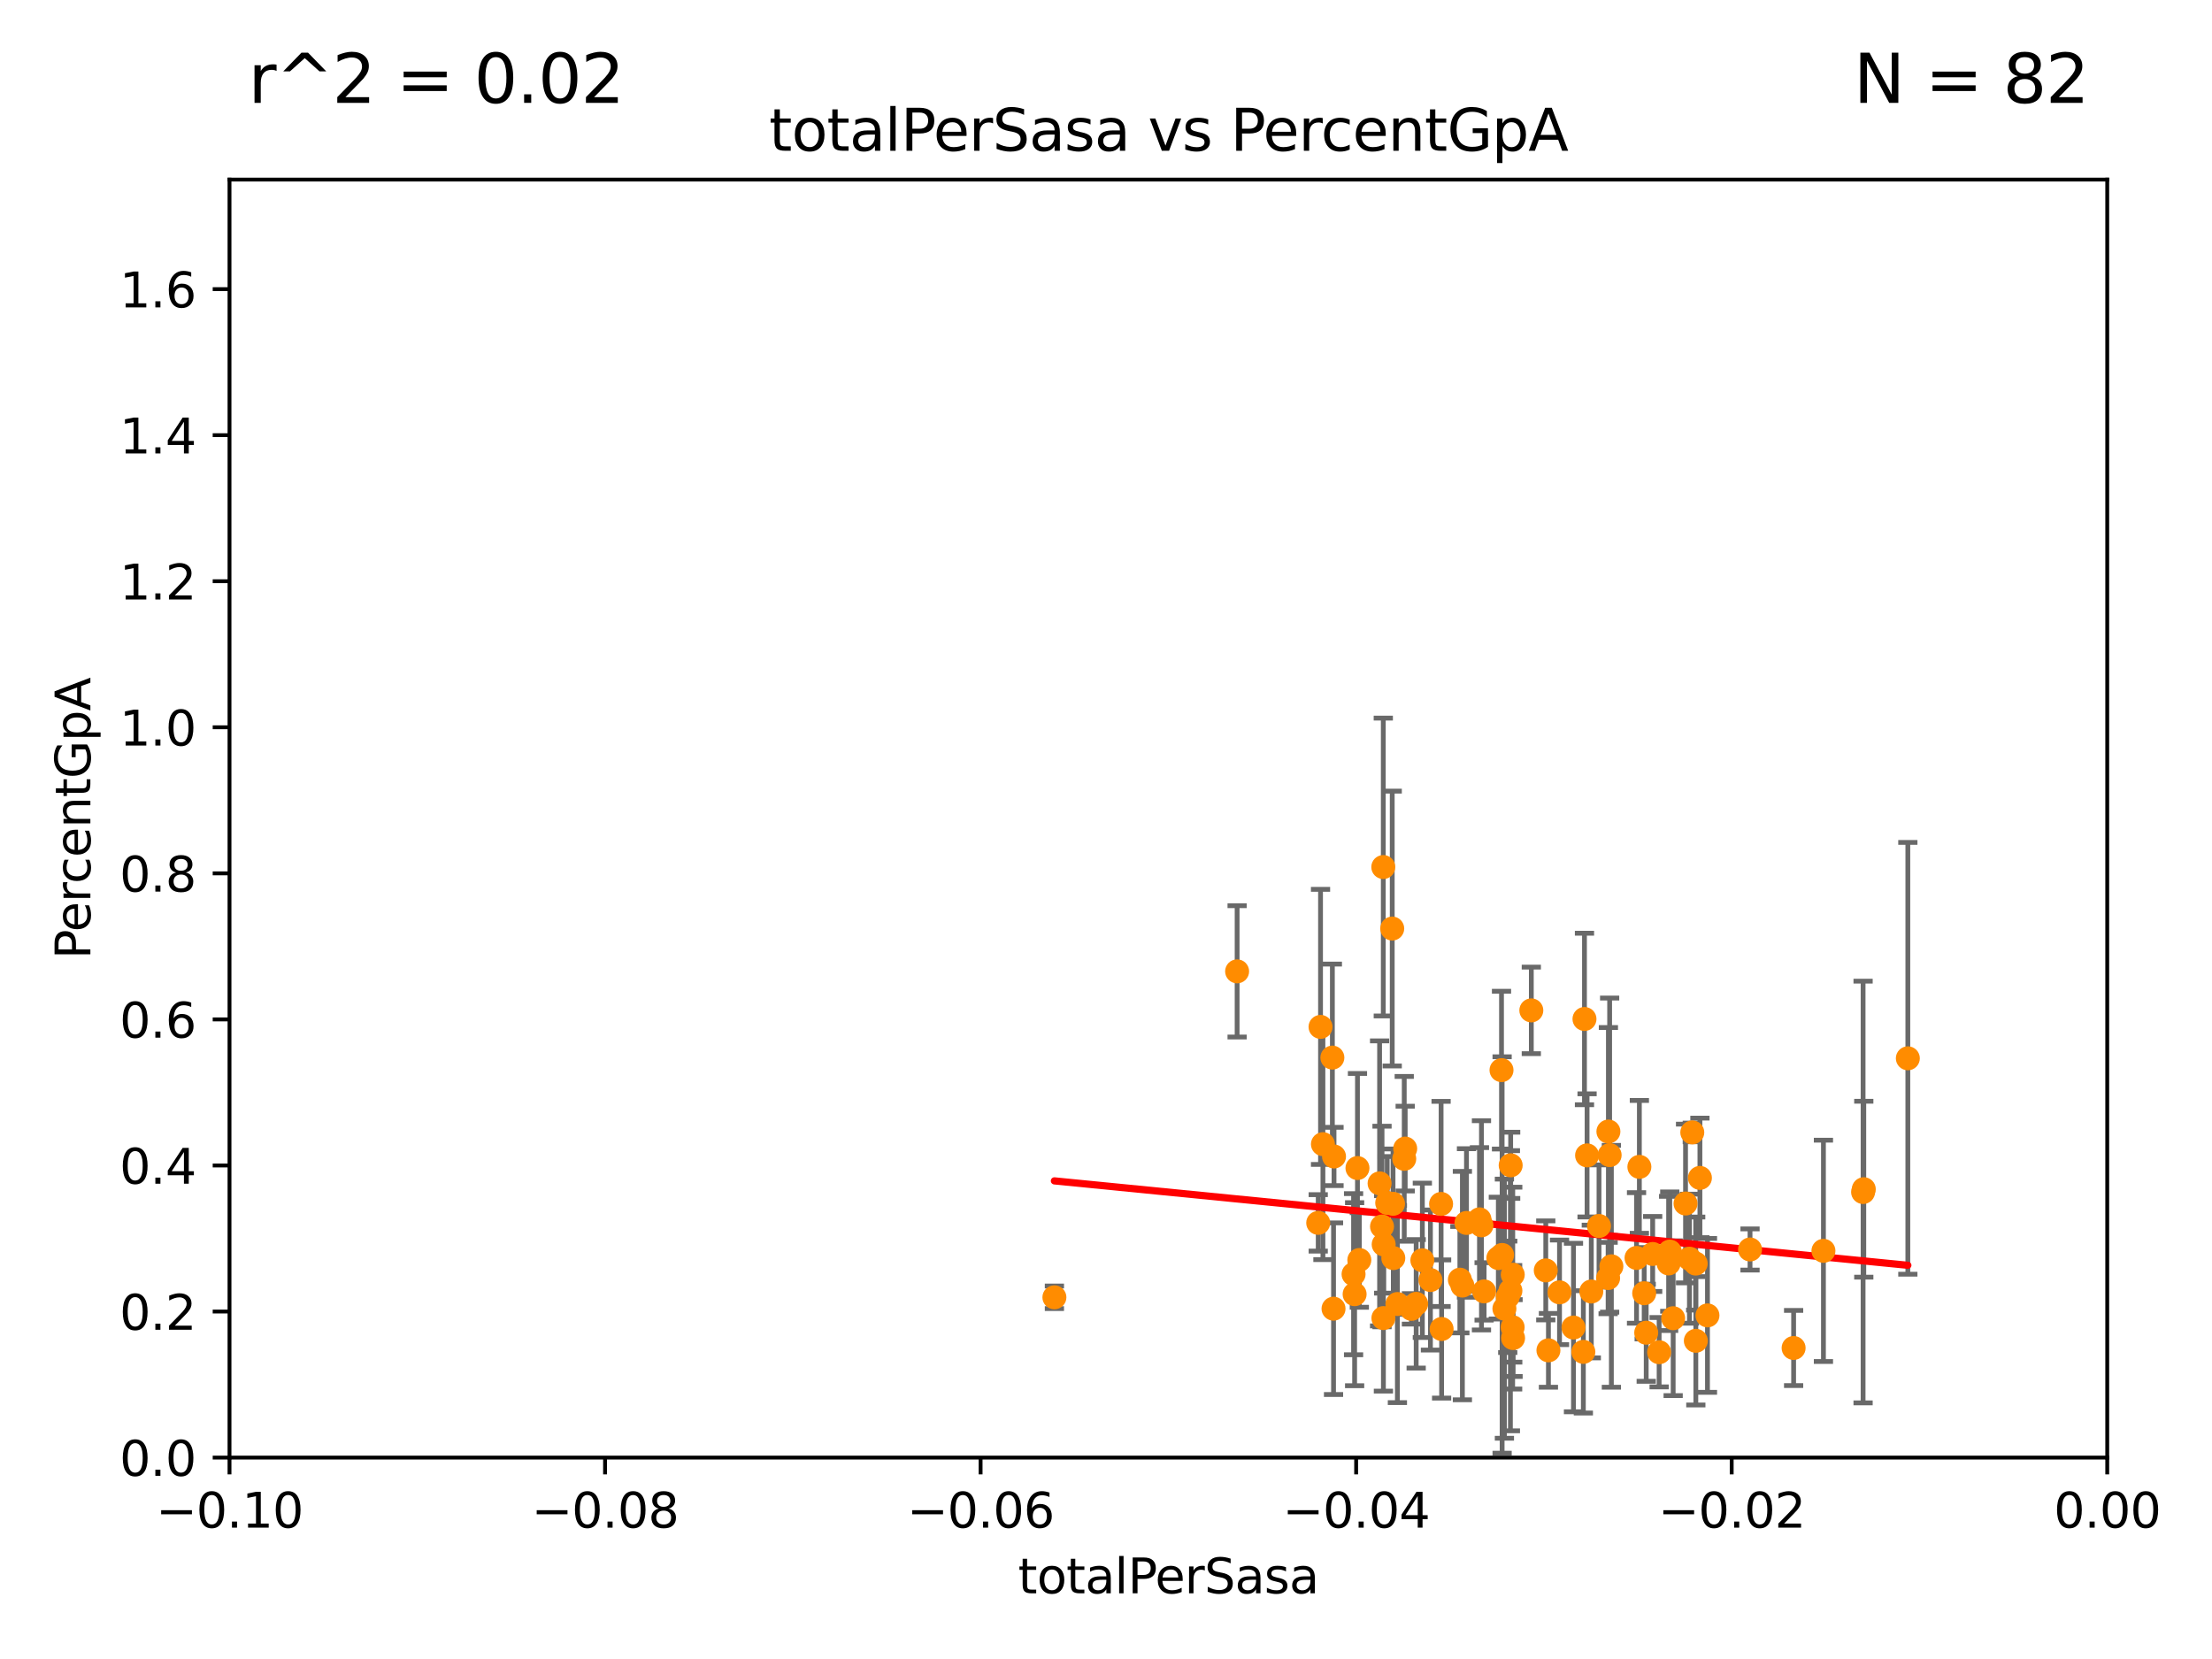 <?xml version="1.0" encoding="utf-8" standalone="no"?>
<!DOCTYPE svg PUBLIC "-//W3C//DTD SVG 1.1//EN"
  "http://www.w3.org/Graphics/SVG/1.1/DTD/svg11.dtd">
<svg xmlns:xlink="http://www.w3.org/1999/xlink" width="460.8pt" height="345.6pt" viewBox="0 0 460.8 345.6" xmlns="http://www.w3.org/2000/svg" version="1.1">
 <defs>
  <style type="text/css">*{stroke-linejoin: round; stroke-linecap: butt}</style>
 </defs>
 <g id="figure_1">
  <g id="patch_1">
   <path d="M 0 345.6 
L 460.8 345.6 
L 460.8 0 
L 0 0 
z
" style="fill: #ffffff"/>
  </g>
  <g id="axes_1">
   <g id="patch_2">
    <path d="M 47.81 303.64 
L 438.975 303.64 
L 438.975 37.411 
L 47.81 37.411 
z
" style="fill: #ffffff"/>
   </g>
   <g id="PathCollection_1">
    <defs>
     <path id="m44768443ee" d="M 0 1.118 
C 0.297 1.118 0.581 1 0.791 0.791 
C 1 0.581 1.118 0.297 1.118 0 
C 1.118 -0.297 1 -0.581 0.791 -0.791 
C 0.581 -1 0.297 -1.118 0 -1.118 
C -0.297 -1.118 -0.581 -1 -0.791 -0.791 
C -1 -0.581 -1.118 -0.297 -1.118 0 
C -1.118 0.297 -1 0.581 -0.791 0.791 
C -0.581 1 -0.297 1.118 0 1.118 
z
" style="stroke: #ff8c00"/>
    </defs>
    <g clip-path="url(#p9bac7f7d56)">
     <use xlink:href="#m44768443ee" x="257.714" y="202.351" style="fill: #ff8c00; stroke: #ff8c00"/>
     <use xlink:href="#m44768443ee" x="347.605" y="263.197" style="fill: #ff8c00; stroke: #ff8c00"/>
     <use xlink:href="#m44768443ee" x="277.799" y="272.623" style="fill: #ff8c00; stroke: #ff8c00"/>
     <use xlink:href="#m44768443ee" x="283.172" y="262.482" style="fill: #ff8c00; stroke: #ff8c00"/>
     <use xlink:href="#m44768443ee" x="351.13" y="250.714" style="fill: #ff8c00; stroke: #ff8c00"/>
     <use xlink:href="#m44768443ee" x="335.679" y="263.795" style="fill: #ff8c00; stroke: #ff8c00"/>
     <use xlink:href="#m44768443ee" x="352.534" y="235.902" style="fill: #ff8c00; stroke: #ff8c00"/>
     <use xlink:href="#m44768443ee" x="341.511" y="243.08" style="fill: #ff8c00; stroke: #ff8c00"/>
     <use xlink:href="#m44768443ee" x="348.551" y="274.61" style="fill: #ff8c00; stroke: #ff8c00"/>
     <use xlink:href="#m44768443ee" x="342.513" y="269.407" style="fill: #ff8c00; stroke: #ff8c00"/>
     <use xlink:href="#m44768443ee" x="290.193" y="250.773" style="fill: #ff8c00; stroke: #ff8c00"/>
     <use xlink:href="#m44768443ee" x="288.165" y="180.619" style="fill: #ff8c00; stroke: #ff8c00"/>
     <use xlink:href="#m44768443ee" x="296.301" y="262.543" style="fill: #ff8c00; stroke: #ff8c00"/>
     <use xlink:href="#m44768443ee" x="322.566" y="281.299" style="fill: #ff8c00; stroke: #ff8c00"/>
     <use xlink:href="#m44768443ee" x="351.939" y="262.209" style="fill: #ff8c00; stroke: #ff8c00"/>
     <use xlink:href="#m44768443ee" x="397.438" y="220.466" style="fill: #ff8c00; stroke: #ff8c00"/>
     <use xlink:href="#m44768443ee" x="388.261" y="247.732" style="fill: #ff8c00; stroke: #ff8c00"/>
     <use xlink:href="#m44768443ee" x="379.856" y="260.571" style="fill: #ff8c00; stroke: #ff8c00"/>
     <use xlink:href="#m44768443ee" x="388.115" y="248.321" style="fill: #ff8c00; stroke: #ff8c00"/>
     <use xlink:href="#m44768443ee" x="373.643" y="280.81" style="fill: #ff8c00; stroke: #ff8c00"/>
     <use xlink:href="#m44768443ee" x="354.124" y="245.377" style="fill: #ff8c00; stroke: #ff8c00"/>
     <use xlink:href="#m44768443ee" x="364.564" y="260.289" style="fill: #ff8c00; stroke: #ff8c00"/>
     <use xlink:href="#m44768443ee" x="345.627" y="281.691" style="fill: #ff8c00; stroke: #ff8c00"/>
     <use xlink:href="#m44768443ee" x="355.697" y="274.022" style="fill: #ff8c00; stroke: #ff8c00"/>
     <use xlink:href="#m44768443ee" x="335.001" y="266.238" style="fill: #ff8c00; stroke: #ff8c00"/>
     <use xlink:href="#m44768443ee" x="353.273" y="279.312" style="fill: #ff8c00; stroke: #ff8c00"/>
     <use xlink:href="#m44768443ee" x="340.919" y="262.051" style="fill: #ff8c00; stroke: #ff8c00"/>
     <use xlink:href="#m44768443ee" x="342.937" y="277.63" style="fill: #ff8c00; stroke: #ff8c00"/>
     <use xlink:href="#m44768443ee" x="344.282" y="261.226" style="fill: #ff8c00; stroke: #ff8c00"/>
     <use xlink:href="#m44768443ee" x="277.9" y="240.914" style="fill: #ff8c00; stroke: #ff8c00"/>
     <use xlink:href="#m44768443ee" x="274.609" y="254.748" style="fill: #ff8c00; stroke: #ff8c00"/>
     <use xlink:href="#m44768443ee" x="308.201" y="254.014" style="fill: #ff8c00; stroke: #ff8c00"/>
     <use xlink:href="#m44768443ee" x="282.785" y="243.327" style="fill: #ff8c00; stroke: #ff8c00"/>
     <use xlink:href="#m44768443ee" x="347.844" y="260.729" style="fill: #ff8c00; stroke: #ff8c00"/>
     <use xlink:href="#m44768443ee" x="353.244" y="263.224" style="fill: #ff8c00; stroke: #ff8c00"/>
     <use xlink:href="#m44768443ee" x="275.59" y="238.349" style="fill: #ff8c00; stroke: #ff8c00"/>
     <use xlink:href="#m44768443ee" x="288.982" y="250.583" style="fill: #ff8c00; stroke: #ff8c00"/>
     <use xlink:href="#m44768443ee" x="315.134" y="265.54" style="fill: #ff8c00; stroke: #ff8c00"/>
     <use xlink:href="#m44768443ee" x="312.791" y="222.93" style="fill: #ff8c00; stroke: #ff8c00"/>
     <use xlink:href="#m44768443ee" x="309.167" y="269.021" style="fill: #ff8c00; stroke: #ff8c00"/>
     <use xlink:href="#m44768443ee" x="305.495" y="254.762" style="fill: #ff8c00; stroke: #ff8c00"/>
     <use xlink:href="#m44768443ee" x="277.557" y="220.316" style="fill: #ff8c00; stroke: #ff8c00"/>
     <use xlink:href="#m44768443ee" x="304.117" y="266.58" style="fill: #ff8c00; stroke: #ff8c00"/>
     <use xlink:href="#m44768443ee" x="314.7" y="242.756" style="fill: #ff8c00; stroke: #ff8c00"/>
     <use xlink:href="#m44768443ee" x="275.091" y="213.921" style="fill: #ff8c00; stroke: #ff8c00"/>
     <use xlink:href="#m44768443ee" x="219.652" y="270.255" style="fill: #ff8c00; stroke: #ff8c00"/>
     <use xlink:href="#m44768443ee" x="313.396" y="272.619" style="fill: #ff8c00; stroke: #ff8c00"/>
     <use xlink:href="#m44768443ee" x="290.026" y="193.434" style="fill: #ff8c00; stroke: #ff8c00"/>
     <use xlink:href="#m44768443ee" x="292.726" y="239.27" style="fill: #ff8c00; stroke: #ff8c00"/>
     <use xlink:href="#m44768443ee" x="335.06" y="235.717" style="fill: #ff8c00; stroke: #ff8c00"/>
     <use xlink:href="#m44768443ee" x="314.091" y="270.151" style="fill: #ff8c00; stroke: #ff8c00"/>
     <use xlink:href="#m44768443ee" x="333.102" y="255.393" style="fill: #ff8c00; stroke: #ff8c00"/>
     <use xlink:href="#m44768443ee" x="287.394" y="246.522" style="fill: #ff8c00; stroke: #ff8c00"/>
     <use xlink:href="#m44768443ee" x="300.206" y="250.8" style="fill: #ff8c00; stroke: #ff8c00"/>
     <use xlink:href="#m44768443ee" x="329.842" y="281.619" style="fill: #ff8c00; stroke: #ff8c00"/>
     <use xlink:href="#m44768443ee" x="324.876" y="269.22" style="fill: #ff8c00; stroke: #ff8c00"/>
     <use xlink:href="#m44768443ee" x="314.645" y="268.883" style="fill: #ff8c00; stroke: #ff8c00"/>
     <use xlink:href="#m44768443ee" x="295.015" y="271.613" style="fill: #ff8c00; stroke: #ff8c00"/>
     <use xlink:href="#m44768443ee" x="330.617" y="240.687" style="fill: #ff8c00; stroke: #ff8c00"/>
     <use xlink:href="#m44768443ee" x="297.986" y="266.652" style="fill: #ff8c00; stroke: #ff8c00"/>
     <use xlink:href="#m44768443ee" x="335.317" y="240.63" style="fill: #ff8c00; stroke: #ff8c00"/>
     <use xlink:href="#m44768443ee" x="322.013" y="264.648" style="fill: #ff8c00; stroke: #ff8c00"/>
     <use xlink:href="#m44768443ee" x="315.199" y="278.743" style="fill: #ff8c00; stroke: #ff8c00"/>
     <use xlink:href="#m44768443ee" x="330.076" y="212.272" style="fill: #ff8c00; stroke: #ff8c00"/>
     <use xlink:href="#m44768443ee" x="308.617" y="255.257" style="fill: #ff8c00; stroke: #ff8c00"/>
     <use xlink:href="#m44768443ee" x="288.19" y="274.58" style="fill: #ff8c00; stroke: #ff8c00"/>
     <use xlink:href="#m44768443ee" x="288.245" y="259.236" style="fill: #ff8c00; stroke: #ff8c00"/>
     <use xlink:href="#m44768443ee" x="281.973" y="265.435" style="fill: #ff8c00; stroke: #ff8c00"/>
     <use xlink:href="#m44768443ee" x="287.901" y="255.506" style="fill: #ff8c00; stroke: #ff8c00"/>
     <use xlink:href="#m44768443ee" x="315.112" y="276.492" style="fill: #ff8c00; stroke: #ff8c00"/>
     <use xlink:href="#m44768443ee" x="312.132" y="262.085" style="fill: #ff8c00; stroke: #ff8c00"/>
     <use xlink:href="#m44768443ee" x="292.53" y="241.403" style="fill: #ff8c00; stroke: #ff8c00"/>
     <use xlink:href="#m44768443ee" x="312.919" y="261.436" style="fill: #ff8c00; stroke: #ff8c00"/>
     <use xlink:href="#m44768443ee" x="304.643" y="267.809" style="fill: #ff8c00; stroke: #ff8c00"/>
     <use xlink:href="#m44768443ee" x="290.25" y="262.082" style="fill: #ff8c00; stroke: #ff8c00"/>
     <use xlink:href="#m44768443ee" x="327.785" y="276.549" style="fill: #ff8c00; stroke: #ff8c00"/>
     <use xlink:href="#m44768443ee" x="331.498" y="269.047" style="fill: #ff8c00; stroke: #ff8c00"/>
     <use xlink:href="#m44768443ee" x="300.314" y="276.856" style="fill: #ff8c00; stroke: #ff8c00"/>
     <use xlink:href="#m44768443ee" x="291.104" y="271.654" style="fill: #ff8c00; stroke: #ff8c00"/>
     <use xlink:href="#m44768443ee" x="319.002" y="210.482" style="fill: #ff8c00; stroke: #ff8c00"/>
     <use xlink:href="#m44768443ee" x="294.029" y="272.66" style="fill: #ff8c00; stroke: #ff8c00"/>
     <use xlink:href="#m44768443ee" x="282.192" y="269.605" style="fill: #ff8c00; stroke: #ff8c00"/>
    </g>
   </g>
   <g id="matplotlib.axis_1">
    <g id="xtick_1">
     <g id="line2d_1">
      <defs>
       <path id="m26d921c434" d="M 0 0 
L 0 3.5 
" style="stroke: #000000; stroke-width: 0.8"/>
      </defs>
      <g>
       <use xlink:href="#m26d921c434" x="47.81" y="303.64" style="stroke: #000000; stroke-width: 0.8"/>
      </g>
     </g>
     <g id="text_1">
      <!-- −0.10 -->
      <g transform="translate(32.487 318.238)scale(0.1 -0.1)">
       <defs>
        <path id="DejaVuSans-2212" d="M 678 2272 
L 4684 2272 
L 4684 1741 
L 678 1741 
L 678 2272 
z
" transform="scale(0.016)"/>
        <path id="DejaVuSans-30" d="M 2034 4250 
Q 1547 4250 1301 3770 
Q 1056 3291 1056 2328 
Q 1056 1369 1301 889 
Q 1547 409 2034 409 
Q 2525 409 2770 889 
Q 3016 1369 3016 2328 
Q 3016 3291 2770 3770 
Q 2525 4250 2034 4250 
z
M 2034 4750 
Q 2819 4750 3233 4129 
Q 3647 3509 3647 2328 
Q 3647 1150 3233 529 
Q 2819 -91 2034 -91 
Q 1250 -91 836 529 
Q 422 1150 422 2328 
Q 422 3509 836 4129 
Q 1250 4750 2034 4750 
z
" transform="scale(0.016)"/>
        <path id="DejaVuSans-2e" d="M 684 794 
L 1344 794 
L 1344 0 
L 684 0 
L 684 794 
z
" transform="scale(0.016)"/>
        <path id="DejaVuSans-31" d="M 794 531 
L 1825 531 
L 1825 4091 
L 703 3866 
L 703 4441 
L 1819 4666 
L 2450 4666 
L 2450 531 
L 3481 531 
L 3481 0 
L 794 0 
L 794 531 
z
" transform="scale(0.016)"/>
       </defs>
       <use xlink:href="#DejaVuSans-2212"/>
       <use xlink:href="#DejaVuSans-30" x="83.789"/>
       <use xlink:href="#DejaVuSans-2e" x="147.412"/>
       <use xlink:href="#DejaVuSans-31" x="179.199"/>
       <use xlink:href="#DejaVuSans-30" x="242.822"/>
      </g>
     </g>
    </g>
    <g id="xtick_2">
     <g id="line2d_2">
      <g>
       <use xlink:href="#m26d921c434" x="126.043" y="303.64" style="stroke: #000000; stroke-width: 0.8"/>
      </g>
     </g>
     <g id="text_2">
      <!-- −0.08 -->
      <g transform="translate(110.72 318.238)scale(0.1 -0.1)">
       <defs>
        <path id="DejaVuSans-38" d="M 2034 2216 
Q 1584 2216 1326 1975 
Q 1069 1734 1069 1313 
Q 1069 891 1326 650 
Q 1584 409 2034 409 
Q 2484 409 2743 651 
Q 3003 894 3003 1313 
Q 3003 1734 2745 1975 
Q 2488 2216 2034 2216 
z
M 1403 2484 
Q 997 2584 770 2862 
Q 544 3141 544 3541 
Q 544 4100 942 4425 
Q 1341 4750 2034 4750 
Q 2731 4750 3128 4425 
Q 3525 4100 3525 3541 
Q 3525 3141 3298 2862 
Q 3072 2584 2669 2484 
Q 3125 2378 3379 2068 
Q 3634 1759 3634 1313 
Q 3634 634 3220 271 
Q 2806 -91 2034 -91 
Q 1263 -91 848 271 
Q 434 634 434 1313 
Q 434 1759 690 2068 
Q 947 2378 1403 2484 
z
M 1172 3481 
Q 1172 3119 1398 2916 
Q 1625 2713 2034 2713 
Q 2441 2713 2670 2916 
Q 2900 3119 2900 3481 
Q 2900 3844 2670 4047 
Q 2441 4250 2034 4250 
Q 1625 4250 1398 4047 
Q 1172 3844 1172 3481 
z
" transform="scale(0.016)"/>
       </defs>
       <use xlink:href="#DejaVuSans-2212"/>
       <use xlink:href="#DejaVuSans-30" x="83.789"/>
       <use xlink:href="#DejaVuSans-2e" x="147.412"/>
       <use xlink:href="#DejaVuSans-30" x="179.199"/>
       <use xlink:href="#DejaVuSans-38" x="242.822"/>
      </g>
     </g>
    </g>
    <g id="xtick_3">
     <g id="line2d_3">
      <g>
       <use xlink:href="#m26d921c434" x="204.276" y="303.64" style="stroke: #000000; stroke-width: 0.8"/>
      </g>
     </g>
     <g id="text_3">
      <!-- −0.06 -->
      <g transform="translate(188.953 318.238)scale(0.1 -0.1)">
       <defs>
        <path id="DejaVuSans-36" d="M 2113 2584 
Q 1688 2584 1439 2293 
Q 1191 2003 1191 1497 
Q 1191 994 1439 701 
Q 1688 409 2113 409 
Q 2538 409 2786 701 
Q 3034 994 3034 1497 
Q 3034 2003 2786 2293 
Q 2538 2584 2113 2584 
z
M 3366 4563 
L 3366 3988 
Q 3128 4100 2886 4159 
Q 2644 4219 2406 4219 
Q 1781 4219 1451 3797 
Q 1122 3375 1075 2522 
Q 1259 2794 1537 2939 
Q 1816 3084 2150 3084 
Q 2853 3084 3261 2657 
Q 3669 2231 3669 1497 
Q 3669 778 3244 343 
Q 2819 -91 2113 -91 
Q 1303 -91 875 529 
Q 447 1150 447 2328 
Q 447 3434 972 4092 
Q 1497 4750 2381 4750 
Q 2619 4750 2861 4703 
Q 3103 4656 3366 4563 
z
" transform="scale(0.016)"/>
       </defs>
       <use xlink:href="#DejaVuSans-2212"/>
       <use xlink:href="#DejaVuSans-30" x="83.789"/>
       <use xlink:href="#DejaVuSans-2e" x="147.412"/>
       <use xlink:href="#DejaVuSans-30" x="179.199"/>
       <use xlink:href="#DejaVuSans-36" x="242.822"/>
      </g>
     </g>
    </g>
    <g id="xtick_4">
     <g id="line2d_4">
      <g>
       <use xlink:href="#m26d921c434" x="282.509" y="303.64" style="stroke: #000000; stroke-width: 0.8"/>
      </g>
     </g>
     <g id="text_4">
      <!-- −0.04 -->
      <g transform="translate(267.186 318.238)scale(0.1 -0.1)">
       <defs>
        <path id="DejaVuSans-34" d="M 2419 4116 
L 825 1625 
L 2419 1625 
L 2419 4116 
z
M 2253 4666 
L 3047 4666 
L 3047 1625 
L 3713 1625 
L 3713 1100 
L 3047 1100 
L 3047 0 
L 2419 0 
L 2419 1100 
L 313 1100 
L 313 1709 
L 2253 4666 
z
" transform="scale(0.016)"/>
       </defs>
       <use xlink:href="#DejaVuSans-2212"/>
       <use xlink:href="#DejaVuSans-30" x="83.789"/>
       <use xlink:href="#DejaVuSans-2e" x="147.412"/>
       <use xlink:href="#DejaVuSans-30" x="179.199"/>
       <use xlink:href="#DejaVuSans-34" x="242.822"/>
      </g>
     </g>
    </g>
    <g id="xtick_5">
     <g id="line2d_5">
      <g>
       <use xlink:href="#m26d921c434" x="360.742" y="303.64" style="stroke: #000000; stroke-width: 0.8"/>
      </g>
     </g>
     <g id="text_5">
      <!-- −0.02 -->
      <g transform="translate(345.419 318.238)scale(0.1 -0.1)">
       <defs>
        <path id="DejaVuSans-32" d="M 1228 531 
L 3431 531 
L 3431 0 
L 469 0 
L 469 531 
Q 828 903 1448 1529 
Q 2069 2156 2228 2338 
Q 2531 2678 2651 2914 
Q 2772 3150 2772 3378 
Q 2772 3750 2511 3984 
Q 2250 4219 1831 4219 
Q 1534 4219 1204 4116 
Q 875 4013 500 3803 
L 500 4441 
Q 881 4594 1212 4672 
Q 1544 4750 1819 4750 
Q 2544 4750 2975 4387 
Q 3406 4025 3406 3419 
Q 3406 3131 3298 2873 
Q 3191 2616 2906 2266 
Q 2828 2175 2409 1742 
Q 1991 1309 1228 531 
z
" transform="scale(0.016)"/>
       </defs>
       <use xlink:href="#DejaVuSans-2212"/>
       <use xlink:href="#DejaVuSans-30" x="83.789"/>
       <use xlink:href="#DejaVuSans-2e" x="147.412"/>
       <use xlink:href="#DejaVuSans-30" x="179.199"/>
       <use xlink:href="#DejaVuSans-32" x="242.822"/>
      </g>
     </g>
    </g>
    <g id="xtick_6">
     <g id="line2d_6">
      <g>
       <use xlink:href="#m26d921c434" x="438.975" y="303.64" style="stroke: #000000; stroke-width: 0.8"/>
      </g>
     </g>
     <g id="text_6">
      <!-- 0.00 -->
      <g transform="translate(427.842 318.238)scale(0.1 -0.1)">
       <use xlink:href="#DejaVuSans-30"/>
       <use xlink:href="#DejaVuSans-2e" x="63.623"/>
       <use xlink:href="#DejaVuSans-30" x="95.41"/>
       <use xlink:href="#DejaVuSans-30" x="159.033"/>
      </g>
     </g>
    </g>
    <g id="text_7">
     <!-- totalPerSasa -->
     <g transform="translate(212.087 331.917)scale(0.1 -0.1)">
      <defs>
       <path id="DejaVuSans-74" d="M 1172 4494 
L 1172 3500 
L 2356 3500 
L 2356 3053 
L 1172 3053 
L 1172 1153 
Q 1172 725 1289 603 
Q 1406 481 1766 481 
L 2356 481 
L 2356 0 
L 1766 0 
Q 1100 0 847 248 
Q 594 497 594 1153 
L 594 3053 
L 172 3053 
L 172 3500 
L 594 3500 
L 594 4494 
L 1172 4494 
z
" transform="scale(0.016)"/>
       <path id="DejaVuSans-6f" d="M 1959 3097 
Q 1497 3097 1228 2736 
Q 959 2375 959 1747 
Q 959 1119 1226 758 
Q 1494 397 1959 397 
Q 2419 397 2687 759 
Q 2956 1122 2956 1747 
Q 2956 2369 2687 2733 
Q 2419 3097 1959 3097 
z
M 1959 3584 
Q 2709 3584 3137 3096 
Q 3566 2609 3566 1747 
Q 3566 888 3137 398 
Q 2709 -91 1959 -91 
Q 1206 -91 779 398 
Q 353 888 353 1747 
Q 353 2609 779 3096 
Q 1206 3584 1959 3584 
z
" transform="scale(0.016)"/>
       <path id="DejaVuSans-61" d="M 2194 1759 
Q 1497 1759 1228 1600 
Q 959 1441 959 1056 
Q 959 750 1161 570 
Q 1363 391 1709 391 
Q 2188 391 2477 730 
Q 2766 1069 2766 1631 
L 2766 1759 
L 2194 1759 
z
M 3341 1997 
L 3341 0 
L 2766 0 
L 2766 531 
Q 2569 213 2275 61 
Q 1981 -91 1556 -91 
Q 1019 -91 701 211 
Q 384 513 384 1019 
Q 384 1609 779 1909 
Q 1175 2209 1959 2209 
L 2766 2209 
L 2766 2266 
Q 2766 2663 2505 2880 
Q 2244 3097 1772 3097 
Q 1472 3097 1187 3025 
Q 903 2953 641 2809 
L 641 3341 
Q 956 3463 1253 3523 
Q 1550 3584 1831 3584 
Q 2591 3584 2966 3190 
Q 3341 2797 3341 1997 
z
" transform="scale(0.016)"/>
       <path id="DejaVuSans-6c" d="M 603 4863 
L 1178 4863 
L 1178 0 
L 603 0 
L 603 4863 
z
" transform="scale(0.016)"/>
       <path id="DejaVuSans-50" d="M 1259 4147 
L 1259 2394 
L 2053 2394 
Q 2494 2394 2734 2622 
Q 2975 2850 2975 3272 
Q 2975 3691 2734 3919 
Q 2494 4147 2053 4147 
L 1259 4147 
z
M 628 4666 
L 2053 4666 
Q 2838 4666 3239 4311 
Q 3641 3956 3641 3272 
Q 3641 2581 3239 2228 
Q 2838 1875 2053 1875 
L 1259 1875 
L 1259 0 
L 628 0 
L 628 4666 
z
" transform="scale(0.016)"/>
       <path id="DejaVuSans-65" d="M 3597 1894 
L 3597 1613 
L 953 1613 
Q 991 1019 1311 708 
Q 1631 397 2203 397 
Q 2534 397 2845 478 
Q 3156 559 3463 722 
L 3463 178 
Q 3153 47 2828 -22 
Q 2503 -91 2169 -91 
Q 1331 -91 842 396 
Q 353 884 353 1716 
Q 353 2575 817 3079 
Q 1281 3584 2069 3584 
Q 2775 3584 3186 3129 
Q 3597 2675 3597 1894 
z
M 3022 2063 
Q 3016 2534 2758 2815 
Q 2500 3097 2075 3097 
Q 1594 3097 1305 2825 
Q 1016 2553 972 2059 
L 3022 2063 
z
" transform="scale(0.016)"/>
       <path id="DejaVuSans-72" d="M 2631 2963 
Q 2534 3019 2420 3045 
Q 2306 3072 2169 3072 
Q 1681 3072 1420 2755 
Q 1159 2438 1159 1844 
L 1159 0 
L 581 0 
L 581 3500 
L 1159 3500 
L 1159 2956 
Q 1341 3275 1631 3429 
Q 1922 3584 2338 3584 
Q 2397 3584 2469 3576 
Q 2541 3569 2628 3553 
L 2631 2963 
z
" transform="scale(0.016)"/>
       <path id="DejaVuSans-53" d="M 3425 4513 
L 3425 3897 
Q 3066 4069 2747 4153 
Q 2428 4238 2131 4238 
Q 1616 4238 1336 4038 
Q 1056 3838 1056 3469 
Q 1056 3159 1242 3001 
Q 1428 2844 1947 2747 
L 2328 2669 
Q 3034 2534 3370 2195 
Q 3706 1856 3706 1288 
Q 3706 609 3251 259 
Q 2797 -91 1919 -91 
Q 1588 -91 1214 -16 
Q 841 59 441 206 
L 441 856 
Q 825 641 1194 531 
Q 1563 422 1919 422 
Q 2459 422 2753 634 
Q 3047 847 3047 1241 
Q 3047 1584 2836 1778 
Q 2625 1972 2144 2069 
L 1759 2144 
Q 1053 2284 737 2584 
Q 422 2884 422 3419 
Q 422 4038 858 4394 
Q 1294 4750 2059 4750 
Q 2388 4750 2728 4690 
Q 3069 4631 3425 4513 
z
" transform="scale(0.016)"/>
       <path id="DejaVuSans-73" d="M 2834 3397 
L 2834 2853 
Q 2591 2978 2328 3040 
Q 2066 3103 1784 3103 
Q 1356 3103 1142 2972 
Q 928 2841 928 2578 
Q 928 2378 1081 2264 
Q 1234 2150 1697 2047 
L 1894 2003 
Q 2506 1872 2764 1633 
Q 3022 1394 3022 966 
Q 3022 478 2636 193 
Q 2250 -91 1575 -91 
Q 1294 -91 989 -36 
Q 684 19 347 128 
L 347 722 
Q 666 556 975 473 
Q 1284 391 1588 391 
Q 1994 391 2212 530 
Q 2431 669 2431 922 
Q 2431 1156 2273 1281 
Q 2116 1406 1581 1522 
L 1381 1569 
Q 847 1681 609 1914 
Q 372 2147 372 2553 
Q 372 3047 722 3315 
Q 1072 3584 1716 3584 
Q 2034 3584 2315 3537 
Q 2597 3491 2834 3397 
z
" transform="scale(0.016)"/>
      </defs>
      <use xlink:href="#DejaVuSans-74"/>
      <use xlink:href="#DejaVuSans-6f" x="39.209"/>
      <use xlink:href="#DejaVuSans-74" x="100.391"/>
      <use xlink:href="#DejaVuSans-61" x="139.6"/>
      <use xlink:href="#DejaVuSans-6c" x="200.879"/>
      <use xlink:href="#DejaVuSans-50" x="228.662"/>
      <use xlink:href="#DejaVuSans-65" x="285.34"/>
      <use xlink:href="#DejaVuSans-72" x="346.863"/>
      <use xlink:href="#DejaVuSans-53" x="387.977"/>
      <use xlink:href="#DejaVuSans-61" x="451.453"/>
      <use xlink:href="#DejaVuSans-73" x="512.732"/>
      <use xlink:href="#DejaVuSans-61" x="564.832"/>
     </g>
    </g>
   </g>
   <g id="matplotlib.axis_2">
    <g id="ytick_1">
     <g id="line2d_7">
      <defs>
       <path id="m8b659d655b" d="M 0 0 
L -3.5 0 
" style="stroke: #000000; stroke-width: 0.8"/>
      </defs>
      <g>
       <use xlink:href="#m8b659d655b" x="47.81" y="303.64" style="stroke: #000000; stroke-width: 0.8"/>
      </g>
     </g>
     <g id="text_8">
      <!-- 0.0 -->
      <g transform="translate(24.907 307.439)scale(0.1 -0.1)">
       <use xlink:href="#DejaVuSans-30"/>
       <use xlink:href="#DejaVuSans-2e" x="63.623"/>
       <use xlink:href="#DejaVuSans-30" x="95.41"/>
      </g>
     </g>
    </g>
    <g id="ytick_2">
     <g id="line2d_8">
      <g>
       <use xlink:href="#m8b659d655b" x="47.81" y="273.214" style="stroke: #000000; stroke-width: 0.8"/>
      </g>
     </g>
     <g id="text_9">
      <!-- 0.2 -->
      <g transform="translate(24.907 277.013)scale(0.1 -0.1)">
       <use xlink:href="#DejaVuSans-30"/>
       <use xlink:href="#DejaVuSans-2e" x="63.623"/>
       <use xlink:href="#DejaVuSans-32" x="95.41"/>
      </g>
     </g>
    </g>
    <g id="ytick_3">
     <g id="line2d_9">
      <g>
       <use xlink:href="#m8b659d655b" x="47.81" y="242.788" style="stroke: #000000; stroke-width: 0.8"/>
      </g>
     </g>
     <g id="text_10">
      <!-- 0.4 -->
      <g transform="translate(24.907 246.587)scale(0.1 -0.1)">
       <use xlink:href="#DejaVuSans-30"/>
       <use xlink:href="#DejaVuSans-2e" x="63.623"/>
       <use xlink:href="#DejaVuSans-34" x="95.41"/>
      </g>
     </g>
    </g>
    <g id="ytick_4">
     <g id="line2d_10">
      <g>
       <use xlink:href="#m8b659d655b" x="47.81" y="212.362" style="stroke: #000000; stroke-width: 0.8"/>
      </g>
     </g>
     <g id="text_11">
      <!-- 0.6 -->
      <g transform="translate(24.907 216.161)scale(0.1 -0.1)">
       <use xlink:href="#DejaVuSans-30"/>
       <use xlink:href="#DejaVuSans-2e" x="63.623"/>
       <use xlink:href="#DejaVuSans-36" x="95.41"/>
      </g>
     </g>
    </g>
    <g id="ytick_5">
     <g id="line2d_11">
      <g>
       <use xlink:href="#m8b659d655b" x="47.81" y="181.935" style="stroke: #000000; stroke-width: 0.8"/>
      </g>
     </g>
     <g id="text_12">
      <!-- 0.8 -->
      <g transform="translate(24.907 185.735)scale(0.1 -0.1)">
       <use xlink:href="#DejaVuSans-30"/>
       <use xlink:href="#DejaVuSans-2e" x="63.623"/>
       <use xlink:href="#DejaVuSans-38" x="95.41"/>
      </g>
     </g>
    </g>
    <g id="ytick_6">
     <g id="line2d_12">
      <g>
       <use xlink:href="#m8b659d655b" x="47.81" y="151.509" style="stroke: #000000; stroke-width: 0.8"/>
      </g>
     </g>
     <g id="text_13">
      <!-- 1.0 -->
      <g transform="translate(24.907 155.308)scale(0.1 -0.1)">
       <use xlink:href="#DejaVuSans-31"/>
       <use xlink:href="#DejaVuSans-2e" x="63.623"/>
       <use xlink:href="#DejaVuSans-30" x="95.41"/>
      </g>
     </g>
    </g>
    <g id="ytick_7">
     <g id="line2d_13">
      <g>
       <use xlink:href="#m8b659d655b" x="47.81" y="121.083" style="stroke: #000000; stroke-width: 0.8"/>
      </g>
     </g>
     <g id="text_14">
      <!-- 1.2 -->
      <g transform="translate(24.907 124.882)scale(0.1 -0.1)">
       <use xlink:href="#DejaVuSans-31"/>
       <use xlink:href="#DejaVuSans-2e" x="63.623"/>
       <use xlink:href="#DejaVuSans-32" x="95.41"/>
      </g>
     </g>
    </g>
    <g id="ytick_8">
     <g id="line2d_14">
      <g>
       <use xlink:href="#m8b659d655b" x="47.81" y="90.657" style="stroke: #000000; stroke-width: 0.8"/>
      </g>
     </g>
     <g id="text_15">
      <!-- 1.4 -->
      <g transform="translate(24.907 94.456)scale(0.1 -0.1)">
       <use xlink:href="#DejaVuSans-31"/>
       <use xlink:href="#DejaVuSans-2e" x="63.623"/>
       <use xlink:href="#DejaVuSans-34" x="95.41"/>
      </g>
     </g>
    </g>
    <g id="ytick_9">
     <g id="line2d_15">
      <g>
       <use xlink:href="#m8b659d655b" x="47.81" y="60.231" style="stroke: #000000; stroke-width: 0.8"/>
      </g>
     </g>
     <g id="text_16">
      <!-- 1.6 -->
      <g transform="translate(24.907 64.03)scale(0.1 -0.1)">
       <use xlink:href="#DejaVuSans-31"/>
       <use xlink:href="#DejaVuSans-2e" x="63.623"/>
       <use xlink:href="#DejaVuSans-36" x="95.41"/>
      </g>
     </g>
    </g>
    <g id="text_17">
     <!-- PercentGpA -->
     <g transform="translate(18.827 199.802)rotate(-90)scale(0.1 -0.1)">
      <defs>
       <path id="DejaVuSans-63" d="M 3122 3366 
L 3122 2828 
Q 2878 2963 2633 3030 
Q 2388 3097 2138 3097 
Q 1578 3097 1268 2742 
Q 959 2388 959 1747 
Q 959 1106 1268 751 
Q 1578 397 2138 397 
Q 2388 397 2633 464 
Q 2878 531 3122 666 
L 3122 134 
Q 2881 22 2623 -34 
Q 2366 -91 2075 -91 
Q 1284 -91 818 406 
Q 353 903 353 1747 
Q 353 2603 823 3093 
Q 1294 3584 2113 3584 
Q 2378 3584 2631 3529 
Q 2884 3475 3122 3366 
z
" transform="scale(0.016)"/>
       <path id="DejaVuSans-6e" d="M 3513 2113 
L 3513 0 
L 2938 0 
L 2938 2094 
Q 2938 2591 2744 2837 
Q 2550 3084 2163 3084 
Q 1697 3084 1428 2787 
Q 1159 2491 1159 1978 
L 1159 0 
L 581 0 
L 581 3500 
L 1159 3500 
L 1159 2956 
Q 1366 3272 1645 3428 
Q 1925 3584 2291 3584 
Q 2894 3584 3203 3211 
Q 3513 2838 3513 2113 
z
" transform="scale(0.016)"/>
       <path id="DejaVuSans-47" d="M 3809 666 
L 3809 1919 
L 2778 1919 
L 2778 2438 
L 4434 2438 
L 4434 434 
Q 4069 175 3628 42 
Q 3188 -91 2688 -91 
Q 1594 -91 976 548 
Q 359 1188 359 2328 
Q 359 3472 976 4111 
Q 1594 4750 2688 4750 
Q 3144 4750 3555 4637 
Q 3966 4525 4313 4306 
L 4313 3634 
Q 3963 3931 3569 4081 
Q 3175 4231 2741 4231 
Q 1884 4231 1454 3753 
Q 1025 3275 1025 2328 
Q 1025 1384 1454 906 
Q 1884 428 2741 428 
Q 3075 428 3337 486 
Q 3600 544 3809 666 
z
" transform="scale(0.016)"/>
       <path id="DejaVuSans-70" d="M 1159 525 
L 1159 -1331 
L 581 -1331 
L 581 3500 
L 1159 3500 
L 1159 2969 
Q 1341 3281 1617 3432 
Q 1894 3584 2278 3584 
Q 2916 3584 3314 3078 
Q 3713 2572 3713 1747 
Q 3713 922 3314 415 
Q 2916 -91 2278 -91 
Q 1894 -91 1617 61 
Q 1341 213 1159 525 
z
M 3116 1747 
Q 3116 2381 2855 2742 
Q 2594 3103 2138 3103 
Q 1681 3103 1420 2742 
Q 1159 2381 1159 1747 
Q 1159 1113 1420 752 
Q 1681 391 2138 391 
Q 2594 391 2855 752 
Q 3116 1113 3116 1747 
z
" transform="scale(0.016)"/>
       <path id="DejaVuSans-41" d="M 2188 4044 
L 1331 1722 
L 3047 1722 
L 2188 4044 
z
M 1831 4666 
L 2547 4666 
L 4325 0 
L 3669 0 
L 3244 1197 
L 1141 1197 
L 716 0 
L 50 0 
L 1831 4666 
z
" transform="scale(0.016)"/>
      </defs>
      <use xlink:href="#DejaVuSans-50"/>
      <use xlink:href="#DejaVuSans-65" x="56.678"/>
      <use xlink:href="#DejaVuSans-72" x="118.201"/>
      <use xlink:href="#DejaVuSans-63" x="157.064"/>
      <use xlink:href="#DejaVuSans-65" x="212.045"/>
      <use xlink:href="#DejaVuSans-6e" x="273.568"/>
      <use xlink:href="#DejaVuSans-74" x="336.947"/>
      <use xlink:href="#DejaVuSans-47" x="376.156"/>
      <use xlink:href="#DejaVuSans-70" x="453.646"/>
      <use xlink:href="#DejaVuSans-41" x="517.123"/>
     </g>
    </g>
   </g>
   <g id="LineCollection_1">
    <path d="M 257.714 216.028 
L 257.714 188.675 
" clip-path="url(#p9bac7f7d56)" style="fill: none; stroke: #696969"/>
    <path d="M 347.605 277.175 
L 347.605 249.219 
" clip-path="url(#p9bac7f7d56)" style="fill: none; stroke: #696969"/>
    <path d="M 277.799 290.501 
L 277.799 254.745 
" clip-path="url(#p9bac7f7d56)" style="fill: none; stroke: #696969"/>
    <path d="M 283.172 272.328 
L 283.172 252.637 
" clip-path="url(#p9bac7f7d56)" style="fill: none; stroke: #696969"/>
    <path d="M 351.13 267.245 
L 351.13 234.182 
" clip-path="url(#p9bac7f7d56)" style="fill: none; stroke: #696969"/>
    <path d="M 335.679 288.987 
L 335.679 238.604 
" clip-path="url(#p9bac7f7d56)" style="fill: none; stroke: #696969"/>
    <path d="M 352.534 237.845 
L 352.534 233.958 
" clip-path="url(#p9bac7f7d56)" style="fill: none; stroke: #696969"/>
    <path d="M 341.511 256.918 
L 341.511 229.243 
" clip-path="url(#p9bac7f7d56)" style="fill: none; stroke: #696969"/>
    <path d="M 348.551 290.731 
L 348.551 258.488 
" clip-path="url(#p9bac7f7d56)" style="fill: none; stroke: #696969"/>
    <path d="M 342.513 278.93 
L 342.513 259.883 
" clip-path="url(#p9bac7f7d56)" style="fill: none; stroke: #696969"/>
    <path d="M 290.193 262.192 
L 290.193 239.354 
" clip-path="url(#p9bac7f7d56)" style="fill: none; stroke: #696969"/>
    <path d="M 288.165 211.644 
L 288.165 149.595 
" clip-path="url(#p9bac7f7d56)" style="fill: none; stroke: #696969"/>
    <path d="M 296.301 278.622 
L 296.301 246.463 
" clip-path="url(#p9bac7f7d56)" style="fill: none; stroke: #696969"/>
    <path d="M 322.566 288.984 
L 322.566 273.614 
" clip-path="url(#p9bac7f7d56)" style="fill: none; stroke: #696969"/>
    <path d="M 351.939 275.653 
L 351.939 248.765 
" clip-path="url(#p9bac7f7d56)" style="fill: none; stroke: #696969"/>
    <path d="M 397.438 265.438 
L 397.438 175.493 
" clip-path="url(#p9bac7f7d56)" style="fill: none; stroke: #696969"/>
    <path d="M 388.261 266.056 
L 388.261 229.408 
" clip-path="url(#p9bac7f7d56)" style="fill: none; stroke: #696969"/>
    <path d="M 379.856 283.623 
L 379.856 237.519 
" clip-path="url(#p9bac7f7d56)" style="fill: none; stroke: #696969"/>
    <path d="M 388.115 292.247 
L 388.115 204.396 
" clip-path="url(#p9bac7f7d56)" style="fill: none; stroke: #696969"/>
    <path d="M 373.643 288.635 
L 373.643 272.986 
" clip-path="url(#p9bac7f7d56)" style="fill: none; stroke: #696969"/>
    <path d="M 354.124 257.828 
L 354.124 232.925 
" clip-path="url(#p9bac7f7d56)" style="fill: none; stroke: #696969"/>
    <path d="M 364.564 264.577 
L 364.564 256.002 
" clip-path="url(#p9bac7f7d56)" style="fill: none; stroke: #696969"/>
    <path d="M 345.627 288.917 
L 345.627 274.465 
" clip-path="url(#p9bac7f7d56)" style="fill: none; stroke: #696969"/>
    <path d="M 355.697 290.048 
L 355.697 257.995 
" clip-path="url(#p9bac7f7d56)" style="fill: none; stroke: #696969"/>
    <path d="M 335.001 273.67 
L 335.001 258.807 
" clip-path="url(#p9bac7f7d56)" style="fill: none; stroke: #696969"/>
    <path d="M 353.273 292.685 
L 353.273 265.939 
" clip-path="url(#p9bac7f7d56)" style="fill: none; stroke: #696969"/>
    <path d="M 340.919 275.65 
L 340.919 248.452 
" clip-path="url(#p9bac7f7d56)" style="fill: none; stroke: #696969"/>
    <path d="M 342.937 287.747 
L 342.937 267.514 
" clip-path="url(#p9bac7f7d56)" style="fill: none; stroke: #696969"/>
    <path d="M 344.282 269.035 
L 344.282 253.417 
" clip-path="url(#p9bac7f7d56)" style="fill: none; stroke: #696969"/>
    <path d="M 277.9 246.986 
L 277.9 234.842 
" clip-path="url(#p9bac7f7d56)" style="fill: none; stroke: #696969"/>
    <path d="M 274.609 260.629 
L 274.609 248.867 
" clip-path="url(#p9bac7f7d56)" style="fill: none; stroke: #696969"/>
    <path d="M 308.201 268.96 
L 308.201 239.068 
" clip-path="url(#p9bac7f7d56)" style="fill: none; stroke: #696969"/>
    <path d="M 282.785 263.027 
L 282.785 223.626 
" clip-path="url(#p9bac7f7d56)" style="fill: none; stroke: #696969"/>
    <path d="M 347.844 273.156 
L 347.844 248.303 
" clip-path="url(#p9bac7f7d56)" style="fill: none; stroke: #696969"/>
    <path d="M 353.244 272.913 
L 353.244 253.535 
" clip-path="url(#p9bac7f7d56)" style="fill: none; stroke: #696969"/>
    <path d="M 275.59 262.398 
L 275.59 214.301 
" clip-path="url(#p9bac7f7d56)" style="fill: none; stroke: #696969"/>
    <path d="M 288.982 260.238 
L 288.982 240.927 
" clip-path="url(#p9bac7f7d56)" style="fill: none; stroke: #696969"/>
    <path d="M 315.134 283.764 
L 315.134 247.316 
" clip-path="url(#p9bac7f7d56)" style="fill: none; stroke: #696969"/>
    <path d="M 312.791 239.365 
L 312.791 206.494 
" clip-path="url(#p9bac7f7d56)" style="fill: none; stroke: #696969"/>
    <path d="M 309.167 274.999 
L 309.167 263.043 
" clip-path="url(#p9bac7f7d56)" style="fill: none; stroke: #696969"/>
    <path d="M 305.495 270.228 
L 305.495 239.297 
" clip-path="url(#p9bac7f7d56)" style="fill: none; stroke: #696969"/>
    <path d="M 277.557 239.799 
L 277.557 200.833 
" clip-path="url(#p9bac7f7d56)" style="fill: none; stroke: #696969"/>
    <path d="M 304.117 277.664 
L 304.117 255.496 
" clip-path="url(#p9bac7f7d56)" style="fill: none; stroke: #696969"/>
    <path d="M 314.7 249.649 
L 314.7 235.864 
" clip-path="url(#p9bac7f7d56)" style="fill: none; stroke: #696969"/>
    <path d="M 275.091 242.574 
L 275.091 185.267 
" clip-path="url(#p9bac7f7d56)" style="fill: none; stroke: #696969"/>
    <path d="M 219.652 272.606 
L 219.652 267.904 
" clip-path="url(#p9bac7f7d56)" style="fill: none; stroke: #696969"/>
    <path d="M 313.396 299.611 
L 313.396 245.627 
" clip-path="url(#p9bac7f7d56)" style="fill: none; stroke: #696969"/>
    <path d="M 290.026 222.059 
L 290.026 164.808 
" clip-path="url(#p9bac7f7d56)" style="fill: none; stroke: #696969"/>
    <path d="M 292.726 248.099 
L 292.726 230.441 
" clip-path="url(#p9bac7f7d56)" style="fill: none; stroke: #696969"/>
    <path d="M 335.06 257.381 
L 335.06 214.053 
" clip-path="url(#p9bac7f7d56)" style="fill: none; stroke: #696969"/>
    <path d="M 314.091 281.757 
L 314.091 258.546 
" clip-path="url(#p9bac7f7d56)" style="fill: none; stroke: #696969"/>
    <path d="M 333.102 268.119 
L 333.102 242.667 
" clip-path="url(#p9bac7f7d56)" style="fill: none; stroke: #696969"/>
    <path d="M 287.394 276.209 
L 287.394 216.834 
" clip-path="url(#p9bac7f7d56)" style="fill: none; stroke: #696969"/>
    <path d="M 300.206 272.165 
L 300.206 229.435 
" clip-path="url(#p9bac7f7d56)" style="fill: none; stroke: #696969"/>
    <path d="M 329.842 294.358 
L 329.842 268.881 
" clip-path="url(#p9bac7f7d56)" style="fill: none; stroke: #696969"/>
    <path d="M 324.876 280.113 
L 324.876 258.327 
" clip-path="url(#p9bac7f7d56)" style="fill: none; stroke: #696969"/>
    <path d="M 314.645 298.064 
L 314.645 239.702 
" clip-path="url(#p9bac7f7d56)" style="fill: none; stroke: #696969"/>
    <path d="M 295.015 284.995 
L 295.015 258.23 
" clip-path="url(#p9bac7f7d56)" style="fill: none; stroke: #696969"/>
    <path d="M 330.617 253.512 
L 330.617 227.863 
" clip-path="url(#p9bac7f7d56)" style="fill: none; stroke: #696969"/>
    <path d="M 297.986 281.24 
L 297.986 252.065 
" clip-path="url(#p9bac7f7d56)" style="fill: none; stroke: #696969"/>
    <path d="M 335.317 273.348 
L 335.317 207.912 
" clip-path="url(#p9bac7f7d56)" style="fill: none; stroke: #696969"/>
    <path d="M 322.013 274.964 
L 322.013 254.331 
" clip-path="url(#p9bac7f7d56)" style="fill: none; stroke: #696969"/>
    <path d="M 315.199 286.745 
L 315.199 270.741 
" clip-path="url(#p9bac7f7d56)" style="fill: none; stroke: #696969"/>
    <path d="M 330.076 230.133 
L 330.076 194.41 
" clip-path="url(#p9bac7f7d56)" style="fill: none; stroke: #696969"/>
    <path d="M 308.617 277.05 
L 308.617 233.465 
" clip-path="url(#p9bac7f7d56)" style="fill: none; stroke: #696969"/>
    <path d="M 288.19 289.79 
L 288.19 259.37 
" clip-path="url(#p9bac7f7d56)" style="fill: none; stroke: #696969"/>
    <path d="M 288.245 269.385 
L 288.245 249.087 
" clip-path="url(#p9bac7f7d56)" style="fill: none; stroke: #696969"/>
    <path d="M 281.973 282.218 
L 281.973 248.653 
" clip-path="url(#p9bac7f7d56)" style="fill: none; stroke: #696969"/>
    <path d="M 287.901 276.4 
L 287.901 234.611 
" clip-path="url(#p9bac7f7d56)" style="fill: none; stroke: #696969"/>
    <path d="M 315.112 289.358 
L 315.112 263.626 
" clip-path="url(#p9bac7f7d56)" style="fill: none; stroke: #696969"/>
    <path d="M 312.132 274.773 
L 312.132 249.396 
" clip-path="url(#p9bac7f7d56)" style="fill: none; stroke: #696969"/>
    <path d="M 292.53 258.562 
L 292.53 224.244 
" clip-path="url(#p9bac7f7d56)" style="fill: none; stroke: #696969"/>
    <path d="M 312.919 302.727 
L 312.919 220.146 
" clip-path="url(#p9bac7f7d56)" style="fill: none; stroke: #696969"/>
    <path d="M 304.643 291.599 
L 304.643 244.018 
" clip-path="url(#p9bac7f7d56)" style="fill: none; stroke: #696969"/>
    <path d="M 290.25 273.805 
L 290.25 250.36 
" clip-path="url(#p9bac7f7d56)" style="fill: none; stroke: #696969"/>
    <path d="M 327.785 294.1 
L 327.785 258.999 
" clip-path="url(#p9bac7f7d56)" style="fill: none; stroke: #696969"/>
    <path d="M 331.498 282.871 
L 331.498 255.223 
" clip-path="url(#p9bac7f7d56)" style="fill: none; stroke: #696969"/>
    <path d="M 300.314 291.251 
L 300.314 262.46 
" clip-path="url(#p9bac7f7d56)" style="fill: none; stroke: #696969"/>
    <path d="M 291.104 292.191 
L 291.104 251.117 
" clip-path="url(#p9bac7f7d56)" style="fill: none; stroke: #696969"/>
    <path d="M 319.002 219.493 
L 319.002 201.471 
" clip-path="url(#p9bac7f7d56)" style="fill: none; stroke: #696969"/>
    <path d="M 294.029 275.833 
L 294.029 269.487 
" clip-path="url(#p9bac7f7d56)" style="fill: none; stroke: #696969"/>
    <path d="M 282.192 288.67 
L 282.192 250.541 
" clip-path="url(#p9bac7f7d56)" style="fill: none; stroke: #696969"/>
   </g>
   <g id="line2d_16">
    <defs>
     <path id="m2823fc214a" d="M 2 0 
L -2 -0 
" style="stroke: #696969"/>
    </defs>
    <g clip-path="url(#p9bac7f7d56)">
     <use xlink:href="#m2823fc214a" x="257.714" y="216.028" style="fill: #696969; stroke: #696969"/>
     <use xlink:href="#m2823fc214a" x="347.605" y="277.175" style="fill: #696969; stroke: #696969"/>
     <use xlink:href="#m2823fc214a" x="277.799" y="290.501" style="fill: #696969; stroke: #696969"/>
     <use xlink:href="#m2823fc214a" x="283.172" y="272.328" style="fill: #696969; stroke: #696969"/>
     <use xlink:href="#m2823fc214a" x="351.13" y="267.245" style="fill: #696969; stroke: #696969"/>
     <use xlink:href="#m2823fc214a" x="335.679" y="288.987" style="fill: #696969; stroke: #696969"/>
     <use xlink:href="#m2823fc214a" x="352.534" y="237.845" style="fill: #696969; stroke: #696969"/>
     <use xlink:href="#m2823fc214a" x="341.511" y="256.918" style="fill: #696969; stroke: #696969"/>
     <use xlink:href="#m2823fc214a" x="348.551" y="290.731" style="fill: #696969; stroke: #696969"/>
     <use xlink:href="#m2823fc214a" x="342.513" y="278.93" style="fill: #696969; stroke: #696969"/>
     <use xlink:href="#m2823fc214a" x="290.193" y="262.192" style="fill: #696969; stroke: #696969"/>
     <use xlink:href="#m2823fc214a" x="288.165" y="211.644" style="fill: #696969; stroke: #696969"/>
     <use xlink:href="#m2823fc214a" x="296.301" y="278.622" style="fill: #696969; stroke: #696969"/>
     <use xlink:href="#m2823fc214a" x="322.566" y="288.984" style="fill: #696969; stroke: #696969"/>
     <use xlink:href="#m2823fc214a" x="351.939" y="275.653" style="fill: #696969; stroke: #696969"/>
     <use xlink:href="#m2823fc214a" x="397.438" y="265.438" style="fill: #696969; stroke: #696969"/>
     <use xlink:href="#m2823fc214a" x="388.261" y="266.056" style="fill: #696969; stroke: #696969"/>
     <use xlink:href="#m2823fc214a" x="379.856" y="283.623" style="fill: #696969; stroke: #696969"/>
     <use xlink:href="#m2823fc214a" x="388.115" y="292.247" style="fill: #696969; stroke: #696969"/>
     <use xlink:href="#m2823fc214a" x="373.643" y="288.635" style="fill: #696969; stroke: #696969"/>
     <use xlink:href="#m2823fc214a" x="354.124" y="257.828" style="fill: #696969; stroke: #696969"/>
     <use xlink:href="#m2823fc214a" x="364.564" y="264.577" style="fill: #696969; stroke: #696969"/>
     <use xlink:href="#m2823fc214a" x="345.627" y="288.917" style="fill: #696969; stroke: #696969"/>
     <use xlink:href="#m2823fc214a" x="355.697" y="290.048" style="fill: #696969; stroke: #696969"/>
     <use xlink:href="#m2823fc214a" x="335.001" y="273.67" style="fill: #696969; stroke: #696969"/>
     <use xlink:href="#m2823fc214a" x="353.273" y="292.685" style="fill: #696969; stroke: #696969"/>
     <use xlink:href="#m2823fc214a" x="340.919" y="275.65" style="fill: #696969; stroke: #696969"/>
     <use xlink:href="#m2823fc214a" x="342.937" y="287.747" style="fill: #696969; stroke: #696969"/>
     <use xlink:href="#m2823fc214a" x="344.282" y="269.035" style="fill: #696969; stroke: #696969"/>
     <use xlink:href="#m2823fc214a" x="277.9" y="246.986" style="fill: #696969; stroke: #696969"/>
     <use xlink:href="#m2823fc214a" x="274.609" y="260.629" style="fill: #696969; stroke: #696969"/>
     <use xlink:href="#m2823fc214a" x="308.201" y="268.96" style="fill: #696969; stroke: #696969"/>
     <use xlink:href="#m2823fc214a" x="282.785" y="263.027" style="fill: #696969; stroke: #696969"/>
     <use xlink:href="#m2823fc214a" x="347.844" y="273.156" style="fill: #696969; stroke: #696969"/>
     <use xlink:href="#m2823fc214a" x="353.244" y="272.913" style="fill: #696969; stroke: #696969"/>
     <use xlink:href="#m2823fc214a" x="275.59" y="262.398" style="fill: #696969; stroke: #696969"/>
     <use xlink:href="#m2823fc214a" x="288.982" y="260.238" style="fill: #696969; stroke: #696969"/>
     <use xlink:href="#m2823fc214a" x="315.134" y="283.764" style="fill: #696969; stroke: #696969"/>
     <use xlink:href="#m2823fc214a" x="312.791" y="239.365" style="fill: #696969; stroke: #696969"/>
     <use xlink:href="#m2823fc214a" x="309.167" y="274.999" style="fill: #696969; stroke: #696969"/>
     <use xlink:href="#m2823fc214a" x="305.495" y="270.228" style="fill: #696969; stroke: #696969"/>
     <use xlink:href="#m2823fc214a" x="277.557" y="239.799" style="fill: #696969; stroke: #696969"/>
     <use xlink:href="#m2823fc214a" x="304.117" y="277.664" style="fill: #696969; stroke: #696969"/>
     <use xlink:href="#m2823fc214a" x="314.7" y="249.649" style="fill: #696969; stroke: #696969"/>
     <use xlink:href="#m2823fc214a" x="275.091" y="242.574" style="fill: #696969; stroke: #696969"/>
     <use xlink:href="#m2823fc214a" x="219.652" y="272.606" style="fill: #696969; stroke: #696969"/>
     <use xlink:href="#m2823fc214a" x="313.396" y="299.611" style="fill: #696969; stroke: #696969"/>
     <use xlink:href="#m2823fc214a" x="290.026" y="222.059" style="fill: #696969; stroke: #696969"/>
     <use xlink:href="#m2823fc214a" x="292.726" y="248.099" style="fill: #696969; stroke: #696969"/>
     <use xlink:href="#m2823fc214a" x="335.06" y="257.381" style="fill: #696969; stroke: #696969"/>
     <use xlink:href="#m2823fc214a" x="314.091" y="281.757" style="fill: #696969; stroke: #696969"/>
     <use xlink:href="#m2823fc214a" x="333.102" y="268.119" style="fill: #696969; stroke: #696969"/>
     <use xlink:href="#m2823fc214a" x="287.394" y="276.209" style="fill: #696969; stroke: #696969"/>
     <use xlink:href="#m2823fc214a" x="300.206" y="272.165" style="fill: #696969; stroke: #696969"/>
     <use xlink:href="#m2823fc214a" x="329.842" y="294.358" style="fill: #696969; stroke: #696969"/>
     <use xlink:href="#m2823fc214a" x="324.876" y="280.113" style="fill: #696969; stroke: #696969"/>
     <use xlink:href="#m2823fc214a" x="314.645" y="298.064" style="fill: #696969; stroke: #696969"/>
     <use xlink:href="#m2823fc214a" x="295.015" y="284.995" style="fill: #696969; stroke: #696969"/>
     <use xlink:href="#m2823fc214a" x="330.617" y="253.512" style="fill: #696969; stroke: #696969"/>
     <use xlink:href="#m2823fc214a" x="297.986" y="281.24" style="fill: #696969; stroke: #696969"/>
     <use xlink:href="#m2823fc214a" x="335.317" y="273.348" style="fill: #696969; stroke: #696969"/>
     <use xlink:href="#m2823fc214a" x="322.013" y="274.964" style="fill: #696969; stroke: #696969"/>
     <use xlink:href="#m2823fc214a" x="315.199" y="286.745" style="fill: #696969; stroke: #696969"/>
     <use xlink:href="#m2823fc214a" x="330.076" y="230.133" style="fill: #696969; stroke: #696969"/>
     <use xlink:href="#m2823fc214a" x="308.617" y="277.05" style="fill: #696969; stroke: #696969"/>
     <use xlink:href="#m2823fc214a" x="288.19" y="289.79" style="fill: #696969; stroke: #696969"/>
     <use xlink:href="#m2823fc214a" x="288.245" y="269.385" style="fill: #696969; stroke: #696969"/>
     <use xlink:href="#m2823fc214a" x="281.973" y="282.218" style="fill: #696969; stroke: #696969"/>
     <use xlink:href="#m2823fc214a" x="287.901" y="276.4" style="fill: #696969; stroke: #696969"/>
     <use xlink:href="#m2823fc214a" x="315.112" y="289.358" style="fill: #696969; stroke: #696969"/>
     <use xlink:href="#m2823fc214a" x="312.132" y="274.773" style="fill: #696969; stroke: #696969"/>
     <use xlink:href="#m2823fc214a" x="292.53" y="258.562" style="fill: #696969; stroke: #696969"/>
     <use xlink:href="#m2823fc214a" x="312.919" y="302.727" style="fill: #696969; stroke: #696969"/>
     <use xlink:href="#m2823fc214a" x="304.643" y="291.599" style="fill: #696969; stroke: #696969"/>
     <use xlink:href="#m2823fc214a" x="290.25" y="273.805" style="fill: #696969; stroke: #696969"/>
     <use xlink:href="#m2823fc214a" x="327.785" y="294.1" style="fill: #696969; stroke: #696969"/>
     <use xlink:href="#m2823fc214a" x="331.498" y="282.871" style="fill: #696969; stroke: #696969"/>
     <use xlink:href="#m2823fc214a" x="300.314" y="291.251" style="fill: #696969; stroke: #696969"/>
     <use xlink:href="#m2823fc214a" x="291.104" y="292.191" style="fill: #696969; stroke: #696969"/>
     <use xlink:href="#m2823fc214a" x="319.002" y="219.493" style="fill: #696969; stroke: #696969"/>
     <use xlink:href="#m2823fc214a" x="294.029" y="275.833" style="fill: #696969; stroke: #696969"/>
     <use xlink:href="#m2823fc214a" x="282.192" y="288.67" style="fill: #696969; stroke: #696969"/>
    </g>
   </g>
   <g id="line2d_17">
    <g clip-path="url(#p9bac7f7d56)">
     <use xlink:href="#m2823fc214a" x="257.714" y="188.675" style="fill: #696969; stroke: #696969"/>
     <use xlink:href="#m2823fc214a" x="347.605" y="249.219" style="fill: #696969; stroke: #696969"/>
     <use xlink:href="#m2823fc214a" x="277.799" y="254.745" style="fill: #696969; stroke: #696969"/>
     <use xlink:href="#m2823fc214a" x="283.172" y="252.637" style="fill: #696969; stroke: #696969"/>
     <use xlink:href="#m2823fc214a" x="351.13" y="234.182" style="fill: #696969; stroke: #696969"/>
     <use xlink:href="#m2823fc214a" x="335.679" y="238.604" style="fill: #696969; stroke: #696969"/>
     <use xlink:href="#m2823fc214a" x="352.534" y="233.958" style="fill: #696969; stroke: #696969"/>
     <use xlink:href="#m2823fc214a" x="341.511" y="229.243" style="fill: #696969; stroke: #696969"/>
     <use xlink:href="#m2823fc214a" x="348.551" y="258.488" style="fill: #696969; stroke: #696969"/>
     <use xlink:href="#m2823fc214a" x="342.513" y="259.883" style="fill: #696969; stroke: #696969"/>
     <use xlink:href="#m2823fc214a" x="290.193" y="239.354" style="fill: #696969; stroke: #696969"/>
     <use xlink:href="#m2823fc214a" x="288.165" y="149.595" style="fill: #696969; stroke: #696969"/>
     <use xlink:href="#m2823fc214a" x="296.301" y="246.463" style="fill: #696969; stroke: #696969"/>
     <use xlink:href="#m2823fc214a" x="322.566" y="273.614" style="fill: #696969; stroke: #696969"/>
     <use xlink:href="#m2823fc214a" x="351.939" y="248.765" style="fill: #696969; stroke: #696969"/>
     <use xlink:href="#m2823fc214a" x="397.438" y="175.493" style="fill: #696969; stroke: #696969"/>
     <use xlink:href="#m2823fc214a" x="388.261" y="229.408" style="fill: #696969; stroke: #696969"/>
     <use xlink:href="#m2823fc214a" x="379.856" y="237.519" style="fill: #696969; stroke: #696969"/>
     <use xlink:href="#m2823fc214a" x="388.115" y="204.396" style="fill: #696969; stroke: #696969"/>
     <use xlink:href="#m2823fc214a" x="373.643" y="272.986" style="fill: #696969; stroke: #696969"/>
     <use xlink:href="#m2823fc214a" x="354.124" y="232.925" style="fill: #696969; stroke: #696969"/>
     <use xlink:href="#m2823fc214a" x="364.564" y="256.002" style="fill: #696969; stroke: #696969"/>
     <use xlink:href="#m2823fc214a" x="345.627" y="274.465" style="fill: #696969; stroke: #696969"/>
     <use xlink:href="#m2823fc214a" x="355.697" y="257.995" style="fill: #696969; stroke: #696969"/>
     <use xlink:href="#m2823fc214a" x="335.001" y="258.807" style="fill: #696969; stroke: #696969"/>
     <use xlink:href="#m2823fc214a" x="353.273" y="265.939" style="fill: #696969; stroke: #696969"/>
     <use xlink:href="#m2823fc214a" x="340.919" y="248.452" style="fill: #696969; stroke: #696969"/>
     <use xlink:href="#m2823fc214a" x="342.937" y="267.514" style="fill: #696969; stroke: #696969"/>
     <use xlink:href="#m2823fc214a" x="344.282" y="253.417" style="fill: #696969; stroke: #696969"/>
     <use xlink:href="#m2823fc214a" x="277.9" y="234.842" style="fill: #696969; stroke: #696969"/>
     <use xlink:href="#m2823fc214a" x="274.609" y="248.867" style="fill: #696969; stroke: #696969"/>
     <use xlink:href="#m2823fc214a" x="308.201" y="239.068" style="fill: #696969; stroke: #696969"/>
     <use xlink:href="#m2823fc214a" x="282.785" y="223.626" style="fill: #696969; stroke: #696969"/>
     <use xlink:href="#m2823fc214a" x="347.844" y="248.303" style="fill: #696969; stroke: #696969"/>
     <use xlink:href="#m2823fc214a" x="353.244" y="253.535" style="fill: #696969; stroke: #696969"/>
     <use xlink:href="#m2823fc214a" x="275.59" y="214.301" style="fill: #696969; stroke: #696969"/>
     <use xlink:href="#m2823fc214a" x="288.982" y="240.927" style="fill: #696969; stroke: #696969"/>
     <use xlink:href="#m2823fc214a" x="315.134" y="247.316" style="fill: #696969; stroke: #696969"/>
     <use xlink:href="#m2823fc214a" x="312.791" y="206.494" style="fill: #696969; stroke: #696969"/>
     <use xlink:href="#m2823fc214a" x="309.167" y="263.043" style="fill: #696969; stroke: #696969"/>
     <use xlink:href="#m2823fc214a" x="305.495" y="239.297" style="fill: #696969; stroke: #696969"/>
     <use xlink:href="#m2823fc214a" x="277.557" y="200.833" style="fill: #696969; stroke: #696969"/>
     <use xlink:href="#m2823fc214a" x="304.117" y="255.496" style="fill: #696969; stroke: #696969"/>
     <use xlink:href="#m2823fc214a" x="314.7" y="235.864" style="fill: #696969; stroke: #696969"/>
     <use xlink:href="#m2823fc214a" x="275.091" y="185.267" style="fill: #696969; stroke: #696969"/>
     <use xlink:href="#m2823fc214a" x="219.652" y="267.904" style="fill: #696969; stroke: #696969"/>
     <use xlink:href="#m2823fc214a" x="313.396" y="245.627" style="fill: #696969; stroke: #696969"/>
     <use xlink:href="#m2823fc214a" x="290.026" y="164.808" style="fill: #696969; stroke: #696969"/>
     <use xlink:href="#m2823fc214a" x="292.726" y="230.441" style="fill: #696969; stroke: #696969"/>
     <use xlink:href="#m2823fc214a" x="335.06" y="214.053" style="fill: #696969; stroke: #696969"/>
     <use xlink:href="#m2823fc214a" x="314.091" y="258.546" style="fill: #696969; stroke: #696969"/>
     <use xlink:href="#m2823fc214a" x="333.102" y="242.667" style="fill: #696969; stroke: #696969"/>
     <use xlink:href="#m2823fc214a" x="287.394" y="216.834" style="fill: #696969; stroke: #696969"/>
     <use xlink:href="#m2823fc214a" x="300.206" y="229.435" style="fill: #696969; stroke: #696969"/>
     <use xlink:href="#m2823fc214a" x="329.842" y="268.881" style="fill: #696969; stroke: #696969"/>
     <use xlink:href="#m2823fc214a" x="324.876" y="258.327" style="fill: #696969; stroke: #696969"/>
     <use xlink:href="#m2823fc214a" x="314.645" y="239.702" style="fill: #696969; stroke: #696969"/>
     <use xlink:href="#m2823fc214a" x="295.015" y="258.23" style="fill: #696969; stroke: #696969"/>
     <use xlink:href="#m2823fc214a" x="330.617" y="227.863" style="fill: #696969; stroke: #696969"/>
     <use xlink:href="#m2823fc214a" x="297.986" y="252.065" style="fill: #696969; stroke: #696969"/>
     <use xlink:href="#m2823fc214a" x="335.317" y="207.912" style="fill: #696969; stroke: #696969"/>
     <use xlink:href="#m2823fc214a" x="322.013" y="254.331" style="fill: #696969; stroke: #696969"/>
     <use xlink:href="#m2823fc214a" x="315.199" y="270.741" style="fill: #696969; stroke: #696969"/>
     <use xlink:href="#m2823fc214a" x="330.076" y="194.41" style="fill: #696969; stroke: #696969"/>
     <use xlink:href="#m2823fc214a" x="308.617" y="233.465" style="fill: #696969; stroke: #696969"/>
     <use xlink:href="#m2823fc214a" x="288.19" y="259.37" style="fill: #696969; stroke: #696969"/>
     <use xlink:href="#m2823fc214a" x="288.245" y="249.087" style="fill: #696969; stroke: #696969"/>
     <use xlink:href="#m2823fc214a" x="281.973" y="248.653" style="fill: #696969; stroke: #696969"/>
     <use xlink:href="#m2823fc214a" x="287.901" y="234.611" style="fill: #696969; stroke: #696969"/>
     <use xlink:href="#m2823fc214a" x="315.112" y="263.626" style="fill: #696969; stroke: #696969"/>
     <use xlink:href="#m2823fc214a" x="312.132" y="249.396" style="fill: #696969; stroke: #696969"/>
     <use xlink:href="#m2823fc214a" x="292.53" y="224.244" style="fill: #696969; stroke: #696969"/>
     <use xlink:href="#m2823fc214a" x="312.919" y="220.146" style="fill: #696969; stroke: #696969"/>
     <use xlink:href="#m2823fc214a" x="304.643" y="244.018" style="fill: #696969; stroke: #696969"/>
     <use xlink:href="#m2823fc214a" x="290.25" y="250.36" style="fill: #696969; stroke: #696969"/>
     <use xlink:href="#m2823fc214a" x="327.785" y="258.999" style="fill: #696969; stroke: #696969"/>
     <use xlink:href="#m2823fc214a" x="331.498" y="255.223" style="fill: #696969; stroke: #696969"/>
     <use xlink:href="#m2823fc214a" x="300.314" y="262.46" style="fill: #696969; stroke: #696969"/>
     <use xlink:href="#m2823fc214a" x="291.104" y="251.117" style="fill: #696969; stroke: #696969"/>
     <use xlink:href="#m2823fc214a" x="319.002" y="201.471" style="fill: #696969; stroke: #696969"/>
     <use xlink:href="#m2823fc214a" x="294.029" y="269.487" style="fill: #696969; stroke: #696969"/>
     <use xlink:href="#m2823fc214a" x="282.192" y="250.541" style="fill: #696969; stroke: #696969"/>
    </g>
   </g>
   <g id="line2d_18">
    <path d="M 257.714 249.763 
L 347.605 258.653 
L 277.799 251.749 
L 283.172 252.281 
L 351.13 259.002 
L 335.679 257.473 
L 352.534 259.14 
L 341.511 258.05 
L 348.551 258.746 
L 342.513 258.149 
L 290.193 252.975 
L 288.165 252.774 
L 296.301 253.579 
L 322.566 256.177 
L 351.939 259.082 
L 397.438 263.581 
L 388.261 262.674 
L 379.856 261.842 
L 388.115 262.659 
L 373.643 261.228 
L 354.124 259.298 
L 364.564 260.33 
L 345.627 258.457 
L 355.697 259.453 
L 335.001 257.406 
L 353.273 259.213 
L 340.919 257.992 
L 342.937 258.191 
L 344.282 258.324 
L 277.9 251.759 
L 274.609 251.434 
L 308.201 254.756 
L 282.785 252.242 
L 347.844 258.677 
L 353.244 259.211 
L 275.59 251.531 
L 288.982 252.855 
L 315.134 255.442 
L 312.791 255.21 
L 309.167 254.852 
L 305.495 254.488 
L 277.557 251.725 
L 304.117 254.352 
L 314.7 255.399 
L 275.091 251.481 
L 219.652 245.999 
L 313.396 255.27 
L 290.026 252.959 
L 292.726 253.226 
L 335.06 257.412 
L 314.091 255.338 
L 333.102 257.219 
L 287.394 252.698 
L 300.206 253.965 
L 329.842 256.896 
L 324.876 256.405 
L 314.645 255.393 
L 295.015 253.452 
L 330.617 256.973 
L 297.986 253.746 
L 335.317 257.438 
L 322.013 256.122 
L 315.199 255.448 
L 330.076 256.919 
L 308.617 254.797 
L 288.19 252.777 
L 288.245 252.782 
L 281.973 252.162 
L 287.901 252.748 
L 315.112 255.44 
L 312.132 255.145 
L 292.53 253.206 
L 312.919 255.223 
L 304.643 254.404 
L 290.25 252.981 
L 327.785 256.693 
L 331.498 257.06 
L 300.314 253.976 
L 291.104 253.065 
L 319.002 255.824 
L 294.029 253.354 
L 282.192 252.184 
" clip-path="url(#p9bac7f7d56)" style="fill: none; stroke: #ff0000; stroke-width: 1.5; stroke-linecap: square"/>
   </g>
   <g id="line2d_19">
    <defs>
     <path id="mc58f1fefc6" d="M 0 2 
C 0.53 2 1.039 1.789 1.414 1.414 
C 1.789 1.039 2 0.53 2 0 
C 2 -0.53 1.789 -1.039 1.414 -1.414 
C 1.039 -1.789 0.53 -2 0 -2 
C -0.53 -2 -1.039 -1.789 -1.414 -1.414 
C -1.789 -1.039 -2 -0.53 -2 0 
C -2 0.53 -1.789 1.039 -1.414 1.414 
C -1.039 1.789 -0.53 2 0 2 
z
" style="stroke: #ff8c00"/>
    </defs>
    <g clip-path="url(#p9bac7f7d56)">
     <use xlink:href="#mc58f1fefc6" x="257.714" y="202.351" style="fill: #ff8c00; stroke: #ff8c00"/>
     <use xlink:href="#mc58f1fefc6" x="347.605" y="263.197" style="fill: #ff8c00; stroke: #ff8c00"/>
     <use xlink:href="#mc58f1fefc6" x="277.799" y="272.623" style="fill: #ff8c00; stroke: #ff8c00"/>
     <use xlink:href="#mc58f1fefc6" x="283.172" y="262.482" style="fill: #ff8c00; stroke: #ff8c00"/>
     <use xlink:href="#mc58f1fefc6" x="351.13" y="250.714" style="fill: #ff8c00; stroke: #ff8c00"/>
     <use xlink:href="#mc58f1fefc6" x="335.679" y="263.795" style="fill: #ff8c00; stroke: #ff8c00"/>
     <use xlink:href="#mc58f1fefc6" x="352.534" y="235.902" style="fill: #ff8c00; stroke: #ff8c00"/>
     <use xlink:href="#mc58f1fefc6" x="341.511" y="243.08" style="fill: #ff8c00; stroke: #ff8c00"/>
     <use xlink:href="#mc58f1fefc6" x="348.551" y="274.61" style="fill: #ff8c00; stroke: #ff8c00"/>
     <use xlink:href="#mc58f1fefc6" x="342.513" y="269.407" style="fill: #ff8c00; stroke: #ff8c00"/>
     <use xlink:href="#mc58f1fefc6" x="290.193" y="250.773" style="fill: #ff8c00; stroke: #ff8c00"/>
     <use xlink:href="#mc58f1fefc6" x="288.165" y="180.619" style="fill: #ff8c00; stroke: #ff8c00"/>
     <use xlink:href="#mc58f1fefc6" x="296.301" y="262.543" style="fill: #ff8c00; stroke: #ff8c00"/>
     <use xlink:href="#mc58f1fefc6" x="322.566" y="281.299" style="fill: #ff8c00; stroke: #ff8c00"/>
     <use xlink:href="#mc58f1fefc6" x="351.939" y="262.209" style="fill: #ff8c00; stroke: #ff8c00"/>
     <use xlink:href="#mc58f1fefc6" x="397.438" y="220.466" style="fill: #ff8c00; stroke: #ff8c00"/>
     <use xlink:href="#mc58f1fefc6" x="388.261" y="247.732" style="fill: #ff8c00; stroke: #ff8c00"/>
     <use xlink:href="#mc58f1fefc6" x="379.856" y="260.571" style="fill: #ff8c00; stroke: #ff8c00"/>
     <use xlink:href="#mc58f1fefc6" x="388.115" y="248.321" style="fill: #ff8c00; stroke: #ff8c00"/>
     <use xlink:href="#mc58f1fefc6" x="373.643" y="280.81" style="fill: #ff8c00; stroke: #ff8c00"/>
     <use xlink:href="#mc58f1fefc6" x="354.124" y="245.377" style="fill: #ff8c00; stroke: #ff8c00"/>
     <use xlink:href="#mc58f1fefc6" x="364.564" y="260.289" style="fill: #ff8c00; stroke: #ff8c00"/>
     <use xlink:href="#mc58f1fefc6" x="345.627" y="281.691" style="fill: #ff8c00; stroke: #ff8c00"/>
     <use xlink:href="#mc58f1fefc6" x="355.697" y="274.022" style="fill: #ff8c00; stroke: #ff8c00"/>
     <use xlink:href="#mc58f1fefc6" x="335.001" y="266.238" style="fill: #ff8c00; stroke: #ff8c00"/>
     <use xlink:href="#mc58f1fefc6" x="353.273" y="279.312" style="fill: #ff8c00; stroke: #ff8c00"/>
     <use xlink:href="#mc58f1fefc6" x="340.919" y="262.051" style="fill: #ff8c00; stroke: #ff8c00"/>
     <use xlink:href="#mc58f1fefc6" x="342.937" y="277.63" style="fill: #ff8c00; stroke: #ff8c00"/>
     <use xlink:href="#mc58f1fefc6" x="344.282" y="261.226" style="fill: #ff8c00; stroke: #ff8c00"/>
     <use xlink:href="#mc58f1fefc6" x="277.9" y="240.914" style="fill: #ff8c00; stroke: #ff8c00"/>
     <use xlink:href="#mc58f1fefc6" x="274.609" y="254.748" style="fill: #ff8c00; stroke: #ff8c00"/>
     <use xlink:href="#mc58f1fefc6" x="308.201" y="254.014" style="fill: #ff8c00; stroke: #ff8c00"/>
     <use xlink:href="#mc58f1fefc6" x="282.785" y="243.327" style="fill: #ff8c00; stroke: #ff8c00"/>
     <use xlink:href="#mc58f1fefc6" x="347.844" y="260.729" style="fill: #ff8c00; stroke: #ff8c00"/>
     <use xlink:href="#mc58f1fefc6" x="353.244" y="263.224" style="fill: #ff8c00; stroke: #ff8c00"/>
     <use xlink:href="#mc58f1fefc6" x="275.59" y="238.349" style="fill: #ff8c00; stroke: #ff8c00"/>
     <use xlink:href="#mc58f1fefc6" x="288.982" y="250.583" style="fill: #ff8c00; stroke: #ff8c00"/>
     <use xlink:href="#mc58f1fefc6" x="315.134" y="265.54" style="fill: #ff8c00; stroke: #ff8c00"/>
     <use xlink:href="#mc58f1fefc6" x="312.791" y="222.93" style="fill: #ff8c00; stroke: #ff8c00"/>
     <use xlink:href="#mc58f1fefc6" x="309.167" y="269.021" style="fill: #ff8c00; stroke: #ff8c00"/>
     <use xlink:href="#mc58f1fefc6" x="305.495" y="254.762" style="fill: #ff8c00; stroke: #ff8c00"/>
     <use xlink:href="#mc58f1fefc6" x="277.557" y="220.316" style="fill: #ff8c00; stroke: #ff8c00"/>
     <use xlink:href="#mc58f1fefc6" x="304.117" y="266.58" style="fill: #ff8c00; stroke: #ff8c00"/>
     <use xlink:href="#mc58f1fefc6" x="314.7" y="242.756" style="fill: #ff8c00; stroke: #ff8c00"/>
     <use xlink:href="#mc58f1fefc6" x="275.091" y="213.921" style="fill: #ff8c00; stroke: #ff8c00"/>
     <use xlink:href="#mc58f1fefc6" x="219.652" y="270.255" style="fill: #ff8c00; stroke: #ff8c00"/>
     <use xlink:href="#mc58f1fefc6" x="313.396" y="272.619" style="fill: #ff8c00; stroke: #ff8c00"/>
     <use xlink:href="#mc58f1fefc6" x="290.026" y="193.434" style="fill: #ff8c00; stroke: #ff8c00"/>
     <use xlink:href="#mc58f1fefc6" x="292.726" y="239.27" style="fill: #ff8c00; stroke: #ff8c00"/>
     <use xlink:href="#mc58f1fefc6" x="335.06" y="235.717" style="fill: #ff8c00; stroke: #ff8c00"/>
     <use xlink:href="#mc58f1fefc6" x="314.091" y="270.151" style="fill: #ff8c00; stroke: #ff8c00"/>
     <use xlink:href="#mc58f1fefc6" x="333.102" y="255.393" style="fill: #ff8c00; stroke: #ff8c00"/>
     <use xlink:href="#mc58f1fefc6" x="287.394" y="246.522" style="fill: #ff8c00; stroke: #ff8c00"/>
     <use xlink:href="#mc58f1fefc6" x="300.206" y="250.8" style="fill: #ff8c00; stroke: #ff8c00"/>
     <use xlink:href="#mc58f1fefc6" x="329.842" y="281.619" style="fill: #ff8c00; stroke: #ff8c00"/>
     <use xlink:href="#mc58f1fefc6" x="324.876" y="269.22" style="fill: #ff8c00; stroke: #ff8c00"/>
     <use xlink:href="#mc58f1fefc6" x="314.645" y="268.883" style="fill: #ff8c00; stroke: #ff8c00"/>
     <use xlink:href="#mc58f1fefc6" x="295.015" y="271.613" style="fill: #ff8c00; stroke: #ff8c00"/>
     <use xlink:href="#mc58f1fefc6" x="330.617" y="240.687" style="fill: #ff8c00; stroke: #ff8c00"/>
     <use xlink:href="#mc58f1fefc6" x="297.986" y="266.652" style="fill: #ff8c00; stroke: #ff8c00"/>
     <use xlink:href="#mc58f1fefc6" x="335.317" y="240.63" style="fill: #ff8c00; stroke: #ff8c00"/>
     <use xlink:href="#mc58f1fefc6" x="322.013" y="264.648" style="fill: #ff8c00; stroke: #ff8c00"/>
     <use xlink:href="#mc58f1fefc6" x="315.199" y="278.743" style="fill: #ff8c00; stroke: #ff8c00"/>
     <use xlink:href="#mc58f1fefc6" x="330.076" y="212.272" style="fill: #ff8c00; stroke: #ff8c00"/>
     <use xlink:href="#mc58f1fefc6" x="308.617" y="255.257" style="fill: #ff8c00; stroke: #ff8c00"/>
     <use xlink:href="#mc58f1fefc6" x="288.19" y="274.58" style="fill: #ff8c00; stroke: #ff8c00"/>
     <use xlink:href="#mc58f1fefc6" x="288.245" y="259.236" style="fill: #ff8c00; stroke: #ff8c00"/>
     <use xlink:href="#mc58f1fefc6" x="281.973" y="265.435" style="fill: #ff8c00; stroke: #ff8c00"/>
     <use xlink:href="#mc58f1fefc6" x="287.901" y="255.506" style="fill: #ff8c00; stroke: #ff8c00"/>
     <use xlink:href="#mc58f1fefc6" x="315.112" y="276.492" style="fill: #ff8c00; stroke: #ff8c00"/>
     <use xlink:href="#mc58f1fefc6" x="312.132" y="262.085" style="fill: #ff8c00; stroke: #ff8c00"/>
     <use xlink:href="#mc58f1fefc6" x="292.53" y="241.403" style="fill: #ff8c00; stroke: #ff8c00"/>
     <use xlink:href="#mc58f1fefc6" x="312.919" y="261.436" style="fill: #ff8c00; stroke: #ff8c00"/>
     <use xlink:href="#mc58f1fefc6" x="304.643" y="267.809" style="fill: #ff8c00; stroke: #ff8c00"/>
     <use xlink:href="#mc58f1fefc6" x="290.25" y="262.082" style="fill: #ff8c00; stroke: #ff8c00"/>
     <use xlink:href="#mc58f1fefc6" x="327.785" y="276.549" style="fill: #ff8c00; stroke: #ff8c00"/>
     <use xlink:href="#mc58f1fefc6" x="331.498" y="269.047" style="fill: #ff8c00; stroke: #ff8c00"/>
     <use xlink:href="#mc58f1fefc6" x="300.314" y="276.856" style="fill: #ff8c00; stroke: #ff8c00"/>
     <use xlink:href="#mc58f1fefc6" x="291.104" y="271.654" style="fill: #ff8c00; stroke: #ff8c00"/>
     <use xlink:href="#mc58f1fefc6" x="319.002" y="210.482" style="fill: #ff8c00; stroke: #ff8c00"/>
     <use xlink:href="#mc58f1fefc6" x="294.029" y="272.66" style="fill: #ff8c00; stroke: #ff8c00"/>
     <use xlink:href="#mc58f1fefc6" x="282.192" y="269.605" style="fill: #ff8c00; stroke: #ff8c00"/>
    </g>
   </g>
   <g id="patch_3">
    <path d="M 47.81 303.64 
L 47.81 37.411 
" style="fill: none; stroke: #000000; stroke-width: 0.8; stroke-linejoin: miter; stroke-linecap: square"/>
   </g>
   <g id="patch_4">
    <path d="M 438.975 303.64 
L 438.975 37.411 
" style="fill: none; stroke: #000000; stroke-width: 0.8; stroke-linejoin: miter; stroke-linecap: square"/>
   </g>
   <g id="patch_5">
    <path d="M 47.81 303.64 
L 438.975 303.64 
" style="fill: none; stroke: #000000; stroke-width: 0.8; stroke-linejoin: miter; stroke-linecap: square"/>
   </g>
   <g id="patch_6">
    <path d="M 47.81 37.411 
L 438.975 37.411 
" style="fill: none; stroke: #000000; stroke-width: 0.8; stroke-linejoin: miter; stroke-linecap: square"/>
   </g>
   <g id="text_18">
    <!-- N = 82 -->
    <g transform="translate(386.144 21.426)scale(0.14 -0.14)">
     <defs>
      <path id="DejaVuSans-4e" d="M 628 4666 
L 1478 4666 
L 3547 763 
L 3547 4666 
L 4159 4666 
L 4159 0 
L 3309 0 
L 1241 3903 
L 1241 0 
L 628 0 
L 628 4666 
z
" transform="scale(0.016)"/>
      <path id="DejaVuSans-20" transform="scale(0.016)"/>
      <path id="DejaVuSans-3d" d="M 678 2906 
L 4684 2906 
L 4684 2381 
L 678 2381 
L 678 2906 
z
M 678 1631 
L 4684 1631 
L 4684 1100 
L 678 1100 
L 678 1631 
z
" transform="scale(0.016)"/>
     </defs>
     <use xlink:href="#DejaVuSans-4e"/>
     <use xlink:href="#DejaVuSans-20" x="74.805"/>
     <use xlink:href="#DejaVuSans-3d" x="106.592"/>
     <use xlink:href="#DejaVuSans-20" x="190.381"/>
     <use xlink:href="#DejaVuSans-38" x="222.168"/>
     <use xlink:href="#DejaVuSans-32" x="285.791"/>
    </g>
   </g>
   <g id="text_19">
    <!-- r^2 = 0.02 -->
    <g transform="translate(51.722 21.426)scale(0.14 -0.14)">
     <defs>
      <path id="DejaVuSans-5e" d="M 2988 4666 
L 4684 2925 
L 4056 2925 
L 2681 4159 
L 1306 2925 
L 678 2925 
L 2375 4666 
L 2988 4666 
z
" transform="scale(0.016)"/>
     </defs>
     <use xlink:href="#DejaVuSans-72"/>
     <use xlink:href="#DejaVuSans-5e" x="41.113"/>
     <use xlink:href="#DejaVuSans-32" x="124.902"/>
     <use xlink:href="#DejaVuSans-20" x="188.525"/>
     <use xlink:href="#DejaVuSans-3d" x="220.312"/>
     <use xlink:href="#DejaVuSans-20" x="304.102"/>
     <use xlink:href="#DejaVuSans-30" x="335.889"/>
     <use xlink:href="#DejaVuSans-2e" x="399.512"/>
     <use xlink:href="#DejaVuSans-30" x="431.299"/>
     <use xlink:href="#DejaVuSans-32" x="494.922"/>
    </g>
   </g>
   <g id="text_20">
    <!-- totalPerSasa vs PercentGpA -->
    <g transform="translate(160.203 31.411)scale(0.12 -0.12)">
     <defs>
      <path id="DejaVuSans-76" d="M 191 3500 
L 800 3500 
L 1894 563 
L 2988 3500 
L 3597 3500 
L 2284 0 
L 1503 0 
L 191 3500 
z
" transform="scale(0.016)"/>
     </defs>
     <use xlink:href="#DejaVuSans-74"/>
     <use xlink:href="#DejaVuSans-6f" x="39.209"/>
     <use xlink:href="#DejaVuSans-74" x="100.391"/>
     <use xlink:href="#DejaVuSans-61" x="139.6"/>
     <use xlink:href="#DejaVuSans-6c" x="200.879"/>
     <use xlink:href="#DejaVuSans-50" x="228.662"/>
     <use xlink:href="#DejaVuSans-65" x="285.34"/>
     <use xlink:href="#DejaVuSans-72" x="346.863"/>
     <use xlink:href="#DejaVuSans-53" x="387.977"/>
     <use xlink:href="#DejaVuSans-61" x="451.453"/>
     <use xlink:href="#DejaVuSans-73" x="512.732"/>
     <use xlink:href="#DejaVuSans-61" x="564.832"/>
     <use xlink:href="#DejaVuSans-20" x="626.111"/>
     <use xlink:href="#DejaVuSans-76" x="657.898"/>
     <use xlink:href="#DejaVuSans-73" x="717.078"/>
     <use xlink:href="#DejaVuSans-20" x="769.178"/>
     <use xlink:href="#DejaVuSans-50" x="800.965"/>
     <use xlink:href="#DejaVuSans-65" x="857.643"/>
     <use xlink:href="#DejaVuSans-72" x="919.166"/>
     <use xlink:href="#DejaVuSans-63" x="958.029"/>
     <use xlink:href="#DejaVuSans-65" x="1013.01"/>
     <use xlink:href="#DejaVuSans-6e" x="1074.533"/>
     <use xlink:href="#DejaVuSans-74" x="1137.912"/>
     <use xlink:href="#DejaVuSans-47" x="1177.121"/>
     <use xlink:href="#DejaVuSans-70" x="1254.611"/>
     <use xlink:href="#DejaVuSans-41" x="1318.088"/>
    </g>
   </g>
  </g>
 </g>
 <defs>
  <clipPath id="p9bac7f7d56">
   <rect x="47.81" y="37.411" width="391.165" height="266.229"/>
  </clipPath>
 </defs>
</svg>
